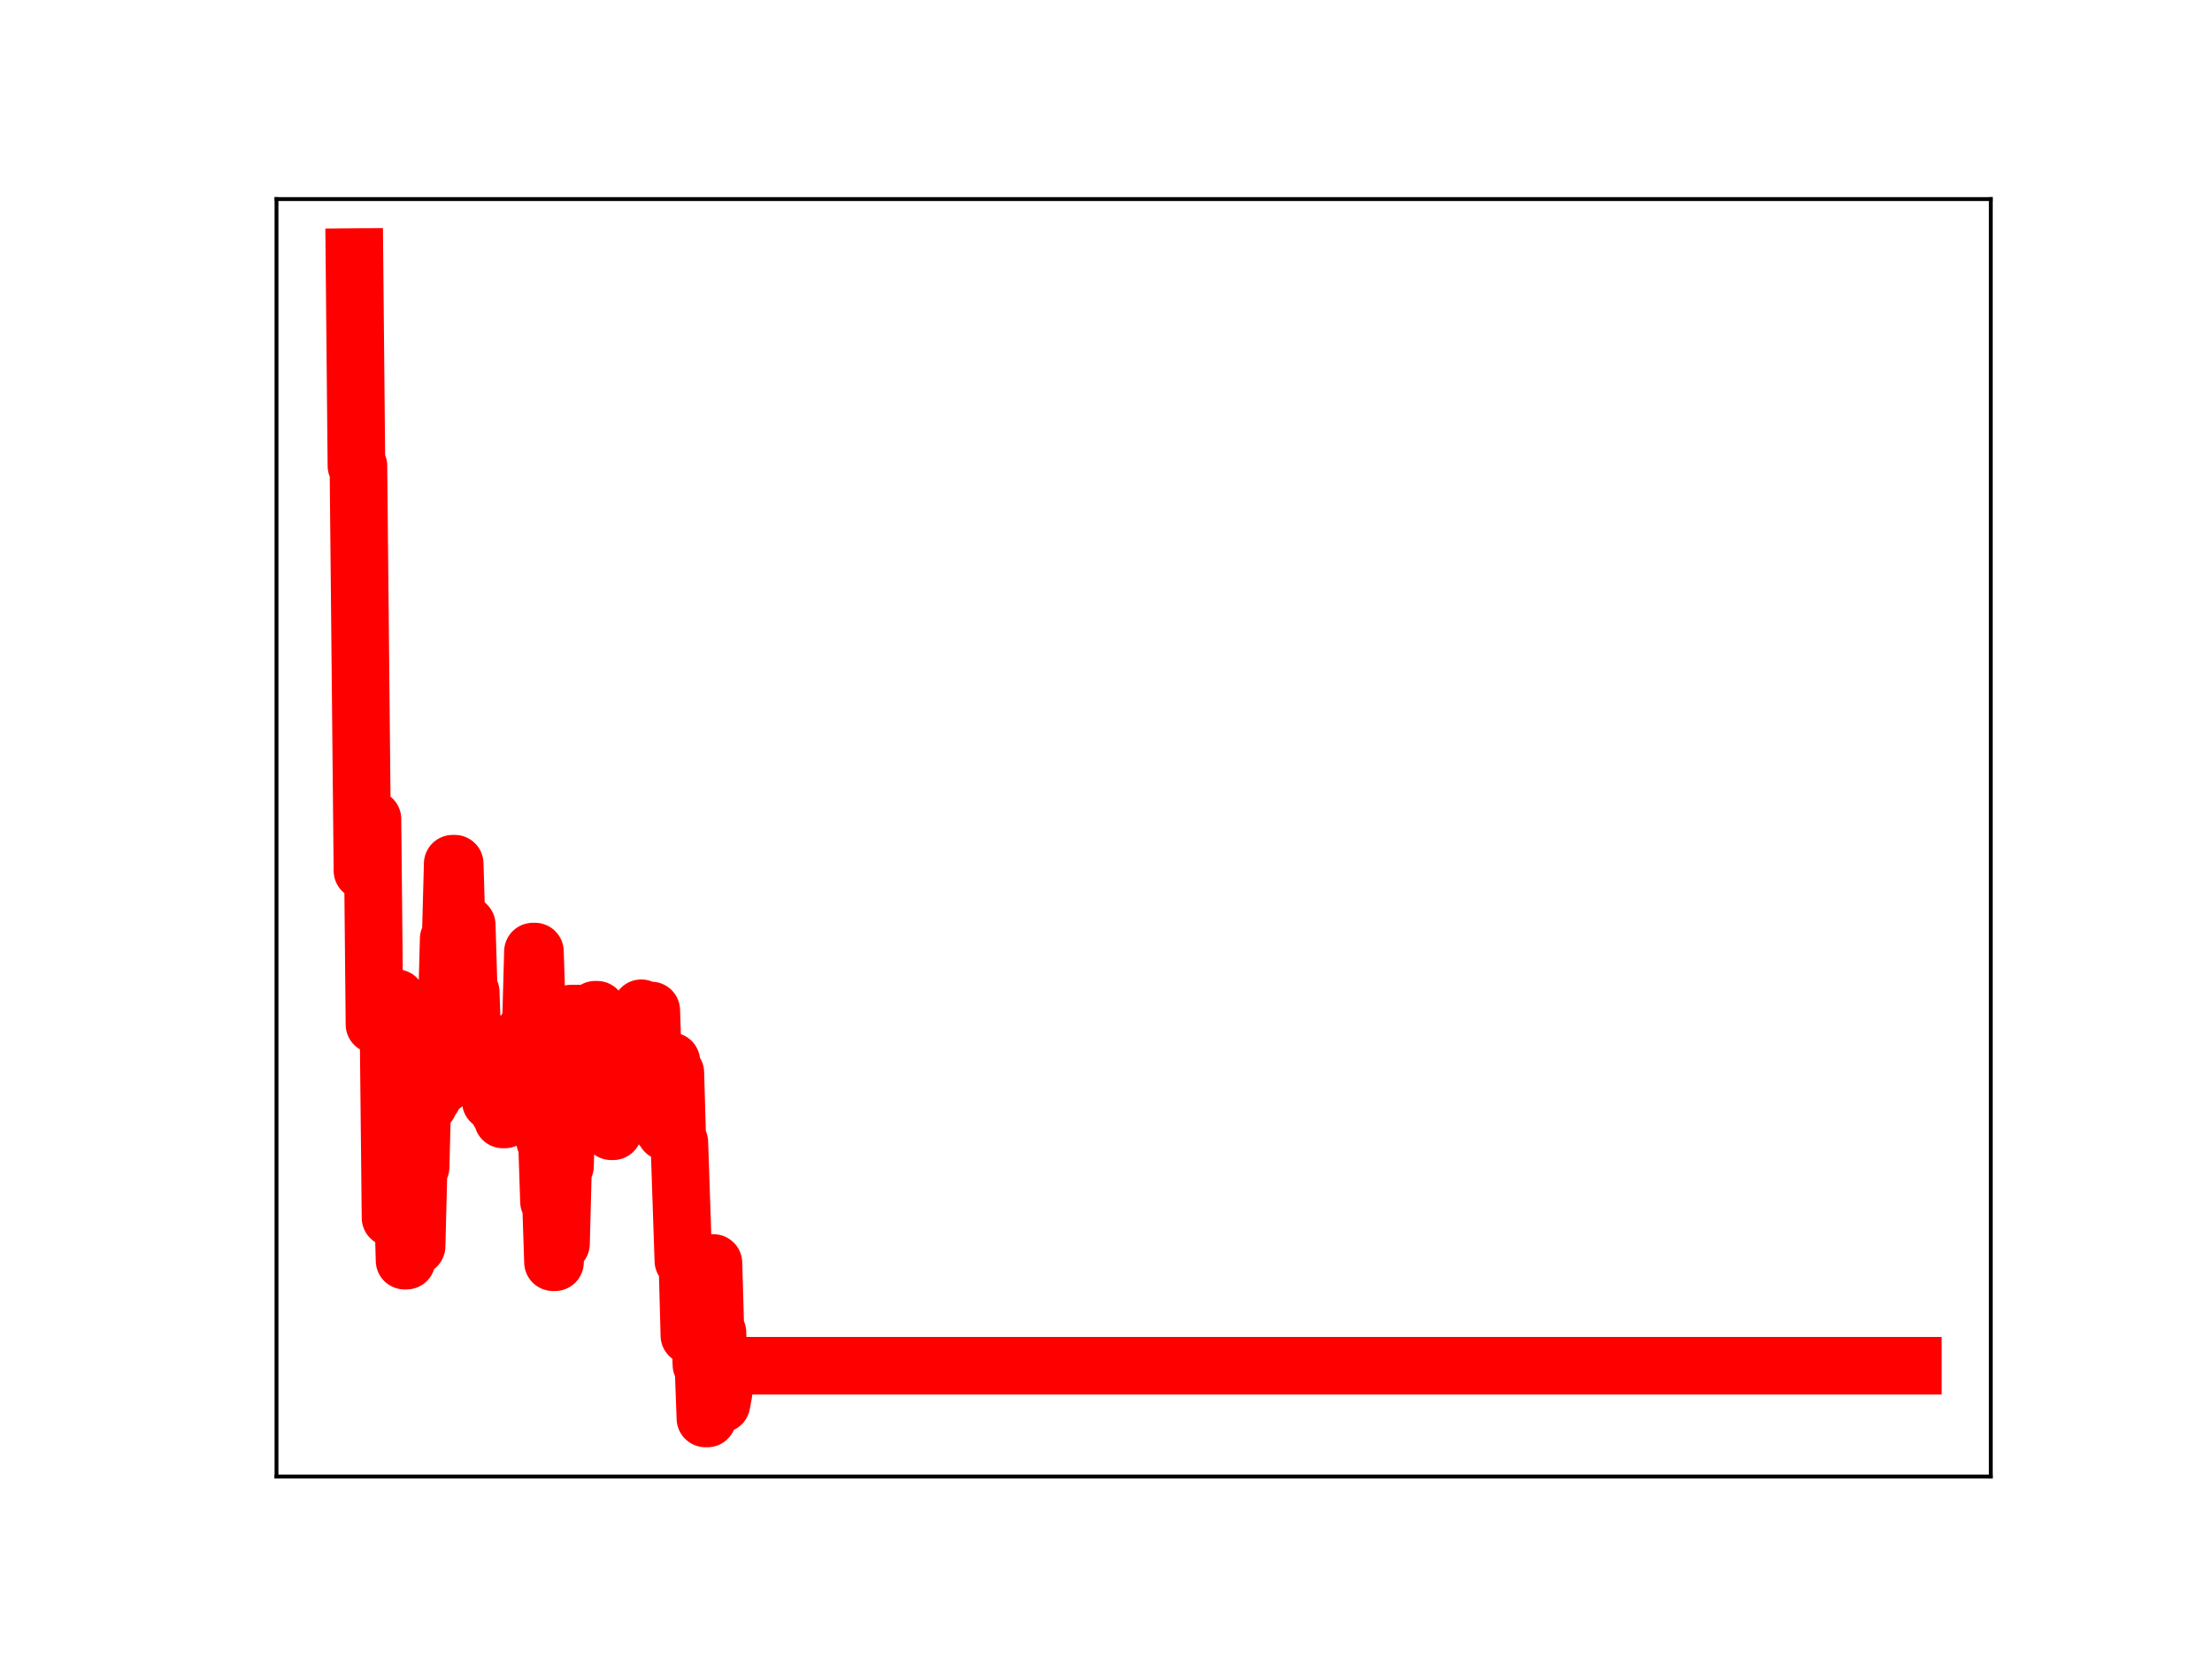 <?xml version="1.0" encoding="utf-8" standalone="no"?>
<!DOCTYPE svg PUBLIC "-//W3C//DTD SVG 1.1//EN"
  "http://www.w3.org/Graphics/SVG/1.1/DTD/svg11.dtd">
<!-- Created with matplotlib (https://matplotlib.org/) -->
<svg height="345.6pt" version="1.1" viewBox="0 0 460.8 345.6" width="460.8pt" xmlns="http://www.w3.org/2000/svg" xmlns:xlink="http://www.w3.org/1999/xlink">
 <defs>
  <style type="text/css">
*{stroke-linecap:butt;stroke-linejoin:round;}
  </style>
 </defs>
 <g id="figure_1">
  <g id="patch_1">
   <path d="M 0 345.6 
L 460.8 345.6 
L 460.8 0 
L 0 0 
z
" style="fill:#ffffff;"/>
  </g>
  <g id="axes_1">
   <g id="patch_2">
    <path d="M 57.6 307.584 
L 414.72 307.584 
L 414.72 41.472 
L 57.6 41.472 
z
" style="fill:#ffffff;"/>
   </g>
   <g id="line2d_1">
    <path clip-path="url(#pa99ac01649)" d="M 73.833 53.568 
L 74.251 97.047 
L 74.668 97.047 
L 75.504 181.392 
L 76.758 181.392 
L 77.175 170.633 
L 77.593 170.633 
L 78.011 213.421 
L 78.847 213.421 
L 79.265 208.398 
L 79.682 214.02 
L 80.936 214.02 
L 81.354 253.682 
L 81.772 253.682 
L 82.189 207.929 
L 82.607 207.929 
L 83.025 247.942 
L 83.861 247.942 
L 84.278 262.615 
L 84.696 262.615 
L 85.114 260.721 
L 85.532 260.721 
L 85.95 259.605 
L 86.785 259.605 
L 87.203 243.125 
L 87.621 243.125 
L 88.039 226.624 
L 88.875 226.624 
L 89.292 229.978 
L 89.71 228.567 
L 90.128 228.567 
L 90.546 212.862 
L 91.382 212.862 
L 91.799 226.068 
L 92.217 226.068 
L 92.635 211.357 
L 93.053 211.357 
L 93.471 195.572 
L 93.889 195.572 
L 94.306 179.926 
L 94.724 179.926 
L 95.56 207.758 
L 95.978 207.758 
L 96.396 192.681 
L 97.231 192.681 
L 97.649 206.705 
L 98.067 206.705 
L 98.485 219.763 
L 98.903 217.773 
L 101.827 217.814 
L 102.245 229.457 
L 103.499 229.457 
L 103.917 231.505 
L 104.334 231.505 
L 104.752 233.198 
L 105.17 233.198 
L 105.588 217.363 
L 106.841 217.363 
L 107.259 229.444 
L 107.677 229.083 
L 108.931 229.083 
L 109.348 230.146 
L 109.766 230.146 
L 110.184 213.352 
L 110.602 213.352 
L 111.02 198.232 
L 111.438 198.232 
L 111.855 210.844 
L 112.273 210.844 
L 112.691 223.495 
L 113.109 223.495 
L 113.527 237.624 
L 113.944 237.624 
L 114.362 250.314 
L 114.78 250.314 
L 115.198 262.943 
L 115.616 262.943 
L 116.034 246.407 
L 116.451 259.08 
L 116.869 259.08 
L 117.287 242.9 
L 117.705 242.9 
L 118.123 227.938 
L 118.541 227.938 
L 118.958 211.151 
L 122.719 211.151 
L 123.137 225.509 
L 123.555 225.509 
L 123.972 210.35 
L 124.39 210.35 
L 124.808 221.581 
L 125.226 221.581 
L 125.644 225.009 
L 126.062 225.009 
L 126.479 222.687 
L 126.897 222.687 
L 127.315 235.659 
L 127.733 235.659 
L 128.151 218.578 
L 128.569 218.578 
L 128.986 230.854 
L 129.822 230.854 
L 130.24 215.14 
L 130.658 215.14 
L 131.076 227.856 
L 131.493 227.856 
L 131.911 211.538 
L 132.329 211.538 
L 132.747 224.976 
L 133.165 224.976 
L 133.583 210.038 
L 134 211.426 
L 134.836 211.426 
L 135.254 210.502 
L 135.672 210.502 
L 136.09 223.178 
L 136.507 223.178 
L 136.925 221.371 
L 137.343 221.371 
L 137.761 234.652 
L 138.179 234.652 
L 138.597 235.759 
L 139.014 235.759 
L 139.432 221.093 
L 139.85 221.093 
L 140.268 223.467 
L 140.686 223.467 
L 141.103 237.959 
L 141.521 237.959 
L 142.357 262.637 
L 143.193 262.637 
L 143.61 278.21 
L 144.864 278.21 
L 145.282 272.459 
L 145.7 272.459 
L 146.117 284.296 
L 146.535 284.296 
L 146.953 295.488 
L 147.371 295.488 
L 147.789 278.55 
L 148.207 278.55 
L 148.624 263.109 
L 149.042 277.584 
L 149.46 277.584 
L 149.878 292.452 
L 150.296 292.452 
L 150.714 290.215 
L 151.131 284.503 
L 398.487 284.503 
L 398.487 284.503 
" style="fill:none;stroke:#ff0000;stroke-linecap:square;stroke-width:12;"/>
    <defs>
     <path d="M 0 3 
C 0.796 3 1.559 2.684 2.121 2.121 
C 2.684 1.559 3 0.796 3 0 
C 3 -0.796 2.684 -1.559 2.121 -2.121 
C 1.559 -2.684 0.796 -3 0 -3 
C -0.796 -3 -1.559 -2.684 -2.121 -2.121 
C -2.684 -1.559 -3 -0.796 -3 0 
C -3 0.796 -2.684 1.559 -2.121 2.121 
C -1.559 2.684 -0.796 3 0 3 
z
" id="mdee591d812" style="stroke:#ff0000;"/>
    </defs>
    <g clip-path="url(#pa99ac01649)">
     <use style="fill:#ff0000;stroke:#ff0000;" x="73.833" xlink:href="#mdee591d812" y="53.568"/>
     <use style="fill:#ff0000;stroke:#ff0000;" x="74.251" xlink:href="#mdee591d812" y="97.047"/>
     <use style="fill:#ff0000;stroke:#ff0000;" x="74.668" xlink:href="#mdee591d812" y="97.047"/>
     <use style="fill:#ff0000;stroke:#ff0000;" x="75.086" xlink:href="#mdee591d812" y="140.546"/>
     <use style="fill:#ff0000;stroke:#ff0000;" x="75.504" xlink:href="#mdee591d812" y="181.392"/>
     <use style="fill:#ff0000;stroke:#ff0000;" x="75.922" xlink:href="#mdee591d812" y="181.392"/>
     <use style="fill:#ff0000;stroke:#ff0000;" x="76.34" xlink:href="#mdee591d812" y="181.392"/>
     <use style="fill:#ff0000;stroke:#ff0000;" x="76.758" xlink:href="#mdee591d812" y="181.392"/>
     <use style="fill:#ff0000;stroke:#ff0000;" x="77.175" xlink:href="#mdee591d812" y="170.633"/>
     <use style="fill:#ff0000;stroke:#ff0000;" x="77.593" xlink:href="#mdee591d812" y="170.633"/>
     <use style="fill:#ff0000;stroke:#ff0000;" x="78.011" xlink:href="#mdee591d812" y="213.421"/>
     <use style="fill:#ff0000;stroke:#ff0000;" x="78.429" xlink:href="#mdee591d812" y="213.421"/>
     <use style="fill:#ff0000;stroke:#ff0000;" x="78.847" xlink:href="#mdee591d812" y="213.421"/>
     <use style="fill:#ff0000;stroke:#ff0000;" x="79.265" xlink:href="#mdee591d812" y="208.398"/>
     <use style="fill:#ff0000;stroke:#ff0000;" x="79.682" xlink:href="#mdee591d812" y="214.02"/>
     <use style="fill:#ff0000;stroke:#ff0000;" x="80.1" xlink:href="#mdee591d812" y="214.02"/>
     <use style="fill:#ff0000;stroke:#ff0000;" x="80.518" xlink:href="#mdee591d812" y="214.02"/>
     <use style="fill:#ff0000;stroke:#ff0000;" x="80.936" xlink:href="#mdee591d812" y="214.02"/>
     <use style="fill:#ff0000;stroke:#ff0000;" x="81.354" xlink:href="#mdee591d812" y="253.682"/>
     <use style="fill:#ff0000;stroke:#ff0000;" x="81.772" xlink:href="#mdee591d812" y="253.682"/>
     <use style="fill:#ff0000;stroke:#ff0000;" x="82.189" xlink:href="#mdee591d812" y="207.929"/>
     <use style="fill:#ff0000;stroke:#ff0000;" x="82.607" xlink:href="#mdee591d812" y="207.929"/>
     <use style="fill:#ff0000;stroke:#ff0000;" x="83.025" xlink:href="#mdee591d812" y="247.942"/>
     <use style="fill:#ff0000;stroke:#ff0000;" x="83.443" xlink:href="#mdee591d812" y="247.942"/>
     <use style="fill:#ff0000;stroke:#ff0000;" x="83.861" xlink:href="#mdee591d812" y="247.942"/>
     <use style="fill:#ff0000;stroke:#ff0000;" x="84.278" xlink:href="#mdee591d812" y="262.615"/>
     <use style="fill:#ff0000;stroke:#ff0000;" x="84.696" xlink:href="#mdee591d812" y="262.615"/>
     <use style="fill:#ff0000;stroke:#ff0000;" x="85.114" xlink:href="#mdee591d812" y="260.721"/>
     <use style="fill:#ff0000;stroke:#ff0000;" x="85.532" xlink:href="#mdee591d812" y="260.721"/>
     <use style="fill:#ff0000;stroke:#ff0000;" x="85.95" xlink:href="#mdee591d812" y="259.605"/>
     <use style="fill:#ff0000;stroke:#ff0000;" x="86.368" xlink:href="#mdee591d812" y="259.605"/>
     <use style="fill:#ff0000;stroke:#ff0000;" x="86.785" xlink:href="#mdee591d812" y="259.605"/>
     <use style="fill:#ff0000;stroke:#ff0000;" x="87.203" xlink:href="#mdee591d812" y="243.125"/>
     <use style="fill:#ff0000;stroke:#ff0000;" x="87.621" xlink:href="#mdee591d812" y="243.125"/>
     <use style="fill:#ff0000;stroke:#ff0000;" x="88.039" xlink:href="#mdee591d812" y="226.624"/>
     <use style="fill:#ff0000;stroke:#ff0000;" x="88.457" xlink:href="#mdee591d812" y="226.624"/>
     <use style="fill:#ff0000;stroke:#ff0000;" x="88.875" xlink:href="#mdee591d812" y="226.624"/>
     <use style="fill:#ff0000;stroke:#ff0000;" x="89.292" xlink:href="#mdee591d812" y="229.978"/>
     <use style="fill:#ff0000;stroke:#ff0000;" x="89.71" xlink:href="#mdee591d812" y="228.567"/>
     <use style="fill:#ff0000;stroke:#ff0000;" x="90.128" xlink:href="#mdee591d812" y="228.567"/>
     <use style="fill:#ff0000;stroke:#ff0000;" x="90.546" xlink:href="#mdee591d812" y="212.862"/>
     <use style="fill:#ff0000;stroke:#ff0000;" x="90.964" xlink:href="#mdee591d812" y="212.862"/>
     <use style="fill:#ff0000;stroke:#ff0000;" x="91.382" xlink:href="#mdee591d812" y="212.862"/>
     <use style="fill:#ff0000;stroke:#ff0000;" x="91.799" xlink:href="#mdee591d812" y="226.068"/>
     <use style="fill:#ff0000;stroke:#ff0000;" x="92.217" xlink:href="#mdee591d812" y="226.068"/>
     <use style="fill:#ff0000;stroke:#ff0000;" x="92.635" xlink:href="#mdee591d812" y="211.357"/>
     <use style="fill:#ff0000;stroke:#ff0000;" x="93.053" xlink:href="#mdee591d812" y="211.357"/>
     <use style="fill:#ff0000;stroke:#ff0000;" x="93.471" xlink:href="#mdee591d812" y="195.572"/>
     <use style="fill:#ff0000;stroke:#ff0000;" x="93.889" xlink:href="#mdee591d812" y="195.572"/>
     <use style="fill:#ff0000;stroke:#ff0000;" x="94.306" xlink:href="#mdee591d812" y="179.926"/>
     <use style="fill:#ff0000;stroke:#ff0000;" x="94.724" xlink:href="#mdee591d812" y="179.926"/>
     <use style="fill:#ff0000;stroke:#ff0000;" x="95.142" xlink:href="#mdee591d812" y="194.358"/>
     <use style="fill:#ff0000;stroke:#ff0000;" x="95.56" xlink:href="#mdee591d812" y="207.758"/>
     <use style="fill:#ff0000;stroke:#ff0000;" x="95.978" xlink:href="#mdee591d812" y="207.758"/>
     <use style="fill:#ff0000;stroke:#ff0000;" x="96.396" xlink:href="#mdee591d812" y="192.681"/>
     <use style="fill:#ff0000;stroke:#ff0000;" x="96.813" xlink:href="#mdee591d812" y="192.681"/>
     <use style="fill:#ff0000;stroke:#ff0000;" x="97.231" xlink:href="#mdee591d812" y="192.681"/>
     <use style="fill:#ff0000;stroke:#ff0000;" x="97.649" xlink:href="#mdee591d812" y="206.705"/>
     <use style="fill:#ff0000;stroke:#ff0000;" x="98.067" xlink:href="#mdee591d812" y="206.705"/>
     <use style="fill:#ff0000;stroke:#ff0000;" x="98.485" xlink:href="#mdee591d812" y="219.763"/>
     <use style="fill:#ff0000;stroke:#ff0000;" x="98.903" xlink:href="#mdee591d812" y="217.773"/>
     <use style="fill:#ff0000;stroke:#ff0000;" x="99.32" xlink:href="#mdee591d812" y="217.773"/>
     <use style="fill:#ff0000;stroke:#ff0000;" x="99.738" xlink:href="#mdee591d812" y="217.773"/>
     <use style="fill:#ff0000;stroke:#ff0000;" x="100.156" xlink:href="#mdee591d812" y="217.773"/>
     <use style="fill:#ff0000;stroke:#ff0000;" x="100.574" xlink:href="#mdee591d812" y="217.773"/>
     <use style="fill:#ff0000;stroke:#ff0000;" x="100.992" xlink:href="#mdee591d812" y="217.773"/>
     <use style="fill:#ff0000;stroke:#ff0000;" x="101.41" xlink:href="#mdee591d812" y="217.814"/>
     <use style="fill:#ff0000;stroke:#ff0000;" x="101.827" xlink:href="#mdee591d812" y="217.814"/>
     <use style="fill:#ff0000;stroke:#ff0000;" x="102.245" xlink:href="#mdee591d812" y="229.457"/>
     <use style="fill:#ff0000;stroke:#ff0000;" x="102.663" xlink:href="#mdee591d812" y="229.457"/>
     <use style="fill:#ff0000;stroke:#ff0000;" x="103.081" xlink:href="#mdee591d812" y="229.457"/>
     <use style="fill:#ff0000;stroke:#ff0000;" x="103.499" xlink:href="#mdee591d812" y="229.457"/>
     <use style="fill:#ff0000;stroke:#ff0000;" x="103.917" xlink:href="#mdee591d812" y="231.505"/>
     <use style="fill:#ff0000;stroke:#ff0000;" x="104.334" xlink:href="#mdee591d812" y="231.505"/>
     <use style="fill:#ff0000;stroke:#ff0000;" x="104.752" xlink:href="#mdee591d812" y="233.198"/>
     <use style="fill:#ff0000;stroke:#ff0000;" x="105.17" xlink:href="#mdee591d812" y="233.198"/>
     <use style="fill:#ff0000;stroke:#ff0000;" x="105.588" xlink:href="#mdee591d812" y="217.363"/>
     <use style="fill:#ff0000;stroke:#ff0000;" x="106.006" xlink:href="#mdee591d812" y="217.363"/>
     <use style="fill:#ff0000;stroke:#ff0000;" x="106.424" xlink:href="#mdee591d812" y="217.363"/>
     <use style="fill:#ff0000;stroke:#ff0000;" x="106.841" xlink:href="#mdee591d812" y="217.363"/>
     <use style="fill:#ff0000;stroke:#ff0000;" x="107.259" xlink:href="#mdee591d812" y="229.444"/>
     <use style="fill:#ff0000;stroke:#ff0000;" x="107.677" xlink:href="#mdee591d812" y="229.083"/>
     <use style="fill:#ff0000;stroke:#ff0000;" x="108.095" xlink:href="#mdee591d812" y="229.083"/>
     <use style="fill:#ff0000;stroke:#ff0000;" x="108.513" xlink:href="#mdee591d812" y="229.083"/>
     <use style="fill:#ff0000;stroke:#ff0000;" x="108.931" xlink:href="#mdee591d812" y="229.083"/>
     <use style="fill:#ff0000;stroke:#ff0000;" x="109.348" xlink:href="#mdee591d812" y="230.146"/>
     <use style="fill:#ff0000;stroke:#ff0000;" x="109.766" xlink:href="#mdee591d812" y="230.146"/>
     <use style="fill:#ff0000;stroke:#ff0000;" x="110.184" xlink:href="#mdee591d812" y="213.352"/>
     <use style="fill:#ff0000;stroke:#ff0000;" x="110.602" xlink:href="#mdee591d812" y="213.352"/>
     <use style="fill:#ff0000;stroke:#ff0000;" x="111.02" xlink:href="#mdee591d812" y="198.232"/>
     <use style="fill:#ff0000;stroke:#ff0000;" x="111.438" xlink:href="#mdee591d812" y="198.232"/>
     <use style="fill:#ff0000;stroke:#ff0000;" x="111.855" xlink:href="#mdee591d812" y="210.844"/>
     <use style="fill:#ff0000;stroke:#ff0000;" x="112.273" xlink:href="#mdee591d812" y="210.844"/>
     <use style="fill:#ff0000;stroke:#ff0000;" x="112.691" xlink:href="#mdee591d812" y="223.495"/>
     <use style="fill:#ff0000;stroke:#ff0000;" x="113.109" xlink:href="#mdee591d812" y="223.495"/>
     <use style="fill:#ff0000;stroke:#ff0000;" x="113.527" xlink:href="#mdee591d812" y="237.624"/>
     <use style="fill:#ff0000;stroke:#ff0000;" x="113.944" xlink:href="#mdee591d812" y="237.624"/>
     <use style="fill:#ff0000;stroke:#ff0000;" x="114.362" xlink:href="#mdee591d812" y="250.314"/>
     <use style="fill:#ff0000;stroke:#ff0000;" x="114.78" xlink:href="#mdee591d812" y="250.314"/>
     <use style="fill:#ff0000;stroke:#ff0000;" x="115.198" xlink:href="#mdee591d812" y="262.943"/>
     <use style="fill:#ff0000;stroke:#ff0000;" x="115.616" xlink:href="#mdee591d812" y="262.943"/>
     <use style="fill:#ff0000;stroke:#ff0000;" x="116.034" xlink:href="#mdee591d812" y="246.407"/>
     <use style="fill:#ff0000;stroke:#ff0000;" x="116.451" xlink:href="#mdee591d812" y="259.08"/>
     <use style="fill:#ff0000;stroke:#ff0000;" x="116.869" xlink:href="#mdee591d812" y="259.08"/>
     <use style="fill:#ff0000;stroke:#ff0000;" x="117.287" xlink:href="#mdee591d812" y="242.9"/>
     <use style="fill:#ff0000;stroke:#ff0000;" x="117.705" xlink:href="#mdee591d812" y="242.9"/>
     <use style="fill:#ff0000;stroke:#ff0000;" x="118.123" xlink:href="#mdee591d812" y="227.938"/>
     <use style="fill:#ff0000;stroke:#ff0000;" x="118.541" xlink:href="#mdee591d812" y="227.938"/>
     <use style="fill:#ff0000;stroke:#ff0000;" x="118.958" xlink:href="#mdee591d812" y="211.151"/>
     <use style="fill:#ff0000;stroke:#ff0000;" x="119.376" xlink:href="#mdee591d812" y="211.151"/>
     <use style="fill:#ff0000;stroke:#ff0000;" x="119.794" xlink:href="#mdee591d812" y="211.151"/>
     <use style="fill:#ff0000;stroke:#ff0000;" x="120.212" xlink:href="#mdee591d812" y="211.151"/>
     <use style="fill:#ff0000;stroke:#ff0000;" x="120.63" xlink:href="#mdee591d812" y="211.151"/>
     <use style="fill:#ff0000;stroke:#ff0000;" x="121.048" xlink:href="#mdee591d812" y="211.151"/>
     <use style="fill:#ff0000;stroke:#ff0000;" x="121.465" xlink:href="#mdee591d812" y="211.151"/>
     <use style="fill:#ff0000;stroke:#ff0000;" x="121.883" xlink:href="#mdee591d812" y="211.151"/>
     <use style="fill:#ff0000;stroke:#ff0000;" x="122.301" xlink:href="#mdee591d812" y="211.151"/>
     <use style="fill:#ff0000;stroke:#ff0000;" x="122.719" xlink:href="#mdee591d812" y="211.151"/>
     <use style="fill:#ff0000;stroke:#ff0000;" x="123.137" xlink:href="#mdee591d812" y="225.509"/>
     <use style="fill:#ff0000;stroke:#ff0000;" x="123.555" xlink:href="#mdee591d812" y="225.509"/>
     <use style="fill:#ff0000;stroke:#ff0000;" x="123.972" xlink:href="#mdee591d812" y="210.35"/>
     <use style="fill:#ff0000;stroke:#ff0000;" x="124.39" xlink:href="#mdee591d812" y="210.35"/>
     <use style="fill:#ff0000;stroke:#ff0000;" x="124.808" xlink:href="#mdee591d812" y="221.581"/>
     <use style="fill:#ff0000;stroke:#ff0000;" x="125.226" xlink:href="#mdee591d812" y="221.581"/>
     <use style="fill:#ff0000;stroke:#ff0000;" x="125.644" xlink:href="#mdee591d812" y="225.009"/>
     <use style="fill:#ff0000;stroke:#ff0000;" x="126.062" xlink:href="#mdee591d812" y="225.009"/>
     <use style="fill:#ff0000;stroke:#ff0000;" x="126.479" xlink:href="#mdee591d812" y="222.687"/>
     <use style="fill:#ff0000;stroke:#ff0000;" x="126.897" xlink:href="#mdee591d812" y="222.687"/>
     <use style="fill:#ff0000;stroke:#ff0000;" x="127.315" xlink:href="#mdee591d812" y="235.659"/>
     <use style="fill:#ff0000;stroke:#ff0000;" x="127.733" xlink:href="#mdee591d812" y="235.659"/>
     <use style="fill:#ff0000;stroke:#ff0000;" x="128.151" xlink:href="#mdee591d812" y="218.578"/>
     <use style="fill:#ff0000;stroke:#ff0000;" x="128.569" xlink:href="#mdee591d812" y="218.578"/>
     <use style="fill:#ff0000;stroke:#ff0000;" x="128.986" xlink:href="#mdee591d812" y="230.854"/>
     <use style="fill:#ff0000;stroke:#ff0000;" x="129.404" xlink:href="#mdee591d812" y="230.854"/>
     <use style="fill:#ff0000;stroke:#ff0000;" x="129.822" xlink:href="#mdee591d812" y="230.854"/>
     <use style="fill:#ff0000;stroke:#ff0000;" x="130.24" xlink:href="#mdee591d812" y="215.14"/>
     <use style="fill:#ff0000;stroke:#ff0000;" x="130.658" xlink:href="#mdee591d812" y="215.14"/>
     <use style="fill:#ff0000;stroke:#ff0000;" x="131.076" xlink:href="#mdee591d812" y="227.856"/>
     <use style="fill:#ff0000;stroke:#ff0000;" x="131.493" xlink:href="#mdee591d812" y="227.856"/>
     <use style="fill:#ff0000;stroke:#ff0000;" x="131.911" xlink:href="#mdee591d812" y="211.538"/>
     <use style="fill:#ff0000;stroke:#ff0000;" x="132.329" xlink:href="#mdee591d812" y="211.538"/>
     <use style="fill:#ff0000;stroke:#ff0000;" x="132.747" xlink:href="#mdee591d812" y="224.976"/>
     <use style="fill:#ff0000;stroke:#ff0000;" x="133.165" xlink:href="#mdee591d812" y="224.976"/>
     <use style="fill:#ff0000;stroke:#ff0000;" x="133.583" xlink:href="#mdee591d812" y="210.038"/>
     <use style="fill:#ff0000;stroke:#ff0000;" x="134" xlink:href="#mdee591d812" y="211.426"/>
     <use style="fill:#ff0000;stroke:#ff0000;" x="134.418" xlink:href="#mdee591d812" y="211.426"/>
     <use style="fill:#ff0000;stroke:#ff0000;" x="134.836" xlink:href="#mdee591d812" y="211.426"/>
     <use style="fill:#ff0000;stroke:#ff0000;" x="135.254" xlink:href="#mdee591d812" y="210.502"/>
     <use style="fill:#ff0000;stroke:#ff0000;" x="135.672" xlink:href="#mdee591d812" y="210.502"/>
     <use style="fill:#ff0000;stroke:#ff0000;" x="136.09" xlink:href="#mdee591d812" y="223.178"/>
     <use style="fill:#ff0000;stroke:#ff0000;" x="136.507" xlink:href="#mdee591d812" y="223.178"/>
     <use style="fill:#ff0000;stroke:#ff0000;" x="136.925" xlink:href="#mdee591d812" y="221.371"/>
     <use style="fill:#ff0000;stroke:#ff0000;" x="137.343" xlink:href="#mdee591d812" y="221.371"/>
     <use style="fill:#ff0000;stroke:#ff0000;" x="137.761" xlink:href="#mdee591d812" y="234.652"/>
     <use style="fill:#ff0000;stroke:#ff0000;" x="138.179" xlink:href="#mdee591d812" y="234.652"/>
     <use style="fill:#ff0000;stroke:#ff0000;" x="138.597" xlink:href="#mdee591d812" y="235.759"/>
     <use style="fill:#ff0000;stroke:#ff0000;" x="139.014" xlink:href="#mdee591d812" y="235.759"/>
     <use style="fill:#ff0000;stroke:#ff0000;" x="139.432" xlink:href="#mdee591d812" y="221.093"/>
     <use style="fill:#ff0000;stroke:#ff0000;" x="139.85" xlink:href="#mdee591d812" y="221.093"/>
     <use style="fill:#ff0000;stroke:#ff0000;" x="140.268" xlink:href="#mdee591d812" y="223.467"/>
     <use style="fill:#ff0000;stroke:#ff0000;" x="140.686" xlink:href="#mdee591d812" y="223.467"/>
     <use style="fill:#ff0000;stroke:#ff0000;" x="141.103" xlink:href="#mdee591d812" y="237.959"/>
     <use style="fill:#ff0000;stroke:#ff0000;" x="141.521" xlink:href="#mdee591d812" y="237.959"/>
     <use style="fill:#ff0000;stroke:#ff0000;" x="141.939" xlink:href="#mdee591d812" y="249.715"/>
     <use style="fill:#ff0000;stroke:#ff0000;" x="142.357" xlink:href="#mdee591d812" y="262.637"/>
     <use style="fill:#ff0000;stroke:#ff0000;" x="142.775" xlink:href="#mdee591d812" y="262.637"/>
     <use style="fill:#ff0000;stroke:#ff0000;" x="143.193" xlink:href="#mdee591d812" y="262.637"/>
     <use style="fill:#ff0000;stroke:#ff0000;" x="143.61" xlink:href="#mdee591d812" y="278.21"/>
     <use style="fill:#ff0000;stroke:#ff0000;" x="144.028" xlink:href="#mdee591d812" y="278.21"/>
     <use style="fill:#ff0000;stroke:#ff0000;" x="144.446" xlink:href="#mdee591d812" y="278.21"/>
     <use style="fill:#ff0000;stroke:#ff0000;" x="144.864" xlink:href="#mdee591d812" y="278.21"/>
     <use style="fill:#ff0000;stroke:#ff0000;" x="145.282" xlink:href="#mdee591d812" y="272.459"/>
     <use style="fill:#ff0000;stroke:#ff0000;" x="145.7" xlink:href="#mdee591d812" y="272.459"/>
     <use style="fill:#ff0000;stroke:#ff0000;" x="146.117" xlink:href="#mdee591d812" y="284.296"/>
     <use style="fill:#ff0000;stroke:#ff0000;" x="146.535" xlink:href="#mdee591d812" y="284.296"/>
     <use style="fill:#ff0000;stroke:#ff0000;" x="146.953" xlink:href="#mdee591d812" y="295.488"/>
     <use style="fill:#ff0000;stroke:#ff0000;" x="147.371" xlink:href="#mdee591d812" y="295.488"/>
     <use style="fill:#ff0000;stroke:#ff0000;" x="147.789" xlink:href="#mdee591d812" y="278.55"/>
     <use style="fill:#ff0000;stroke:#ff0000;" x="148.207" xlink:href="#mdee591d812" y="278.55"/>
     <use style="fill:#ff0000;stroke:#ff0000;" x="148.624" xlink:href="#mdee591d812" y="263.109"/>
     <use style="fill:#ff0000;stroke:#ff0000;" x="149.042" xlink:href="#mdee591d812" y="277.584"/>
     <use style="fill:#ff0000;stroke:#ff0000;" x="149.46" xlink:href="#mdee591d812" y="277.584"/>
     <use style="fill:#ff0000;stroke:#ff0000;" x="149.878" xlink:href="#mdee591d812" y="292.452"/>
     <use style="fill:#ff0000;stroke:#ff0000;" x="150.296" xlink:href="#mdee591d812" y="292.452"/>
     <use style="fill:#ff0000;stroke:#ff0000;" x="150.714" xlink:href="#mdee591d812" y="290.215"/>
     <use style="fill:#ff0000;stroke:#ff0000;" x="151.131" xlink:href="#mdee591d812" y="284.503"/>
     <use style="fill:#ff0000;stroke:#ff0000;" x="151.549" xlink:href="#mdee591d812" y="284.503"/>
     <use style="fill:#ff0000;stroke:#ff0000;" x="151.967" xlink:href="#mdee591d812" y="284.503"/>
     <use style="fill:#ff0000;stroke:#ff0000;" x="152.385" xlink:href="#mdee591d812" y="284.503"/>
     <use style="fill:#ff0000;stroke:#ff0000;" x="152.803" xlink:href="#mdee591d812" y="284.503"/>
     <use style="fill:#ff0000;stroke:#ff0000;" x="153.221" xlink:href="#mdee591d812" y="284.503"/>
     <use style="fill:#ff0000;stroke:#ff0000;" x="153.638" xlink:href="#mdee591d812" y="284.503"/>
     <use style="fill:#ff0000;stroke:#ff0000;" x="154.056" xlink:href="#mdee591d812" y="284.503"/>
     <use style="fill:#ff0000;stroke:#ff0000;" x="154.474" xlink:href="#mdee591d812" y="284.503"/>
     <use style="fill:#ff0000;stroke:#ff0000;" x="154.892" xlink:href="#mdee591d812" y="284.503"/>
     <use style="fill:#ff0000;stroke:#ff0000;" x="155.31" xlink:href="#mdee591d812" y="284.503"/>
     <use style="fill:#ff0000;stroke:#ff0000;" x="155.728" xlink:href="#mdee591d812" y="284.503"/>
     <use style="fill:#ff0000;stroke:#ff0000;" x="156.145" xlink:href="#mdee591d812" y="284.503"/>
     <use style="fill:#ff0000;stroke:#ff0000;" x="156.563" xlink:href="#mdee591d812" y="284.503"/>
     <use style="fill:#ff0000;stroke:#ff0000;" x="156.981" xlink:href="#mdee591d812" y="284.503"/>
     <use style="fill:#ff0000;stroke:#ff0000;" x="157.399" xlink:href="#mdee591d812" y="284.503"/>
     <use style="fill:#ff0000;stroke:#ff0000;" x="157.817" xlink:href="#mdee591d812" y="284.503"/>
     <use style="fill:#ff0000;stroke:#ff0000;" x="158.235" xlink:href="#mdee591d812" y="284.503"/>
     <use style="fill:#ff0000;stroke:#ff0000;" x="158.652" xlink:href="#mdee591d812" y="284.503"/>
     <use style="fill:#ff0000;stroke:#ff0000;" x="159.07" xlink:href="#mdee591d812" y="284.503"/>
     <use style="fill:#ff0000;stroke:#ff0000;" x="159.488" xlink:href="#mdee591d812" y="284.503"/>
     <use style="fill:#ff0000;stroke:#ff0000;" x="159.906" xlink:href="#mdee591d812" y="284.503"/>
     <use style="fill:#ff0000;stroke:#ff0000;" x="160.324" xlink:href="#mdee591d812" y="284.503"/>
     <use style="fill:#ff0000;stroke:#ff0000;" x="160.742" xlink:href="#mdee591d812" y="284.503"/>
     <use style="fill:#ff0000;stroke:#ff0000;" x="161.159" xlink:href="#mdee591d812" y="284.503"/>
     <use style="fill:#ff0000;stroke:#ff0000;" x="161.577" xlink:href="#mdee591d812" y="284.503"/>
     <use style="fill:#ff0000;stroke:#ff0000;" x="161.995" xlink:href="#mdee591d812" y="284.503"/>
     <use style="fill:#ff0000;stroke:#ff0000;" x="162.413" xlink:href="#mdee591d812" y="284.503"/>
     <use style="fill:#ff0000;stroke:#ff0000;" x="162.831" xlink:href="#mdee591d812" y="284.503"/>
     <use style="fill:#ff0000;stroke:#ff0000;" x="163.249" xlink:href="#mdee591d812" y="284.503"/>
     <use style="fill:#ff0000;stroke:#ff0000;" x="163.666" xlink:href="#mdee591d812" y="284.503"/>
     <use style="fill:#ff0000;stroke:#ff0000;" x="164.084" xlink:href="#mdee591d812" y="284.503"/>
     <use style="fill:#ff0000;stroke:#ff0000;" x="164.502" xlink:href="#mdee591d812" y="284.503"/>
     <use style="fill:#ff0000;stroke:#ff0000;" x="164.92" xlink:href="#mdee591d812" y="284.503"/>
     <use style="fill:#ff0000;stroke:#ff0000;" x="165.338" xlink:href="#mdee591d812" y="284.503"/>
     <use style="fill:#ff0000;stroke:#ff0000;" x="165.756" xlink:href="#mdee591d812" y="284.503"/>
     <use style="fill:#ff0000;stroke:#ff0000;" x="166.173" xlink:href="#mdee591d812" y="284.503"/>
     <use style="fill:#ff0000;stroke:#ff0000;" x="166.591" xlink:href="#mdee591d812" y="284.503"/>
     <use style="fill:#ff0000;stroke:#ff0000;" x="167.009" xlink:href="#mdee591d812" y="284.503"/>
     <use style="fill:#ff0000;stroke:#ff0000;" x="167.427" xlink:href="#mdee591d812" y="284.503"/>
     <use style="fill:#ff0000;stroke:#ff0000;" x="167.845" xlink:href="#mdee591d812" y="284.503"/>
     <use style="fill:#ff0000;stroke:#ff0000;" x="168.262" xlink:href="#mdee591d812" y="284.503"/>
     <use style="fill:#ff0000;stroke:#ff0000;" x="168.68" xlink:href="#mdee591d812" y="284.503"/>
     <use style="fill:#ff0000;stroke:#ff0000;" x="169.098" xlink:href="#mdee591d812" y="284.503"/>
     <use style="fill:#ff0000;stroke:#ff0000;" x="169.516" xlink:href="#mdee591d812" y="284.503"/>
     <use style="fill:#ff0000;stroke:#ff0000;" x="169.934" xlink:href="#mdee591d812" y="284.503"/>
     <use style="fill:#ff0000;stroke:#ff0000;" x="170.352" xlink:href="#mdee591d812" y="284.503"/>
     <use style="fill:#ff0000;stroke:#ff0000;" x="170.769" xlink:href="#mdee591d812" y="284.503"/>
     <use style="fill:#ff0000;stroke:#ff0000;" x="171.187" xlink:href="#mdee591d812" y="284.503"/>
     <use style="fill:#ff0000;stroke:#ff0000;" x="171.605" xlink:href="#mdee591d812" y="284.503"/>
     <use style="fill:#ff0000;stroke:#ff0000;" x="172.023" xlink:href="#mdee591d812" y="284.503"/>
     <use style="fill:#ff0000;stroke:#ff0000;" x="172.441" xlink:href="#mdee591d812" y="284.503"/>
     <use style="fill:#ff0000;stroke:#ff0000;" x="172.859" xlink:href="#mdee591d812" y="284.503"/>
     <use style="fill:#ff0000;stroke:#ff0000;" x="173.276" xlink:href="#mdee591d812" y="284.503"/>
     <use style="fill:#ff0000;stroke:#ff0000;" x="173.694" xlink:href="#mdee591d812" y="284.503"/>
     <use style="fill:#ff0000;stroke:#ff0000;" x="174.112" xlink:href="#mdee591d812" y="284.503"/>
     <use style="fill:#ff0000;stroke:#ff0000;" x="174.53" xlink:href="#mdee591d812" y="284.503"/>
     <use style="fill:#ff0000;stroke:#ff0000;" x="174.948" xlink:href="#mdee591d812" y="284.503"/>
     <use style="fill:#ff0000;stroke:#ff0000;" x="175.366" xlink:href="#mdee591d812" y="284.503"/>
     <use style="fill:#ff0000;stroke:#ff0000;" x="175.783" xlink:href="#mdee591d812" y="284.503"/>
     <use style="fill:#ff0000;stroke:#ff0000;" x="176.201" xlink:href="#mdee591d812" y="284.503"/>
     <use style="fill:#ff0000;stroke:#ff0000;" x="176.619" xlink:href="#mdee591d812" y="284.503"/>
     <use style="fill:#ff0000;stroke:#ff0000;" x="177.037" xlink:href="#mdee591d812" y="284.503"/>
     <use style="fill:#ff0000;stroke:#ff0000;" x="177.455" xlink:href="#mdee591d812" y="284.503"/>
     <use style="fill:#ff0000;stroke:#ff0000;" x="177.873" xlink:href="#mdee591d812" y="284.503"/>
     <use style="fill:#ff0000;stroke:#ff0000;" x="178.29" xlink:href="#mdee591d812" y="284.503"/>
     <use style="fill:#ff0000;stroke:#ff0000;" x="178.708" xlink:href="#mdee591d812" y="284.503"/>
     <use style="fill:#ff0000;stroke:#ff0000;" x="179.126" xlink:href="#mdee591d812" y="284.503"/>
     <use style="fill:#ff0000;stroke:#ff0000;" x="179.544" xlink:href="#mdee591d812" y="284.503"/>
     <use style="fill:#ff0000;stroke:#ff0000;" x="179.962" xlink:href="#mdee591d812" y="284.503"/>
     <use style="fill:#ff0000;stroke:#ff0000;" x="180.38" xlink:href="#mdee591d812" y="284.503"/>
     <use style="fill:#ff0000;stroke:#ff0000;" x="180.797" xlink:href="#mdee591d812" y="284.503"/>
     <use style="fill:#ff0000;stroke:#ff0000;" x="181.215" xlink:href="#mdee591d812" y="284.503"/>
     <use style="fill:#ff0000;stroke:#ff0000;" x="181.633" xlink:href="#mdee591d812" y="284.503"/>
     <use style="fill:#ff0000;stroke:#ff0000;" x="182.051" xlink:href="#mdee591d812" y="284.503"/>
     <use style="fill:#ff0000;stroke:#ff0000;" x="182.469" xlink:href="#mdee591d812" y="284.503"/>
     <use style="fill:#ff0000;stroke:#ff0000;" x="182.887" xlink:href="#mdee591d812" y="284.503"/>
     <use style="fill:#ff0000;stroke:#ff0000;" x="183.304" xlink:href="#mdee591d812" y="284.503"/>
     <use style="fill:#ff0000;stroke:#ff0000;" x="183.722" xlink:href="#mdee591d812" y="284.503"/>
     <use style="fill:#ff0000;stroke:#ff0000;" x="184.14" xlink:href="#mdee591d812" y="284.503"/>
     <use style="fill:#ff0000;stroke:#ff0000;" x="184.558" xlink:href="#mdee591d812" y="284.503"/>
     <use style="fill:#ff0000;stroke:#ff0000;" x="184.976" xlink:href="#mdee591d812" y="284.503"/>
     <use style="fill:#ff0000;stroke:#ff0000;" x="185.394" xlink:href="#mdee591d812" y="284.503"/>
     <use style="fill:#ff0000;stroke:#ff0000;" x="185.811" xlink:href="#mdee591d812" y="284.503"/>
     <use style="fill:#ff0000;stroke:#ff0000;" x="186.229" xlink:href="#mdee591d812" y="284.503"/>
     <use style="fill:#ff0000;stroke:#ff0000;" x="186.647" xlink:href="#mdee591d812" y="284.503"/>
     <use style="fill:#ff0000;stroke:#ff0000;" x="187.065" xlink:href="#mdee591d812" y="284.503"/>
     <use style="fill:#ff0000;stroke:#ff0000;" x="187.483" xlink:href="#mdee591d812" y="284.503"/>
     <use style="fill:#ff0000;stroke:#ff0000;" x="187.901" xlink:href="#mdee591d812" y="284.503"/>
     <use style="fill:#ff0000;stroke:#ff0000;" x="188.318" xlink:href="#mdee591d812" y="284.503"/>
     <use style="fill:#ff0000;stroke:#ff0000;" x="188.736" xlink:href="#mdee591d812" y="284.503"/>
     <use style="fill:#ff0000;stroke:#ff0000;" x="189.154" xlink:href="#mdee591d812" y="284.503"/>
     <use style="fill:#ff0000;stroke:#ff0000;" x="189.572" xlink:href="#mdee591d812" y="284.503"/>
     <use style="fill:#ff0000;stroke:#ff0000;" x="189.99" xlink:href="#mdee591d812" y="284.503"/>
     <use style="fill:#ff0000;stroke:#ff0000;" x="190.408" xlink:href="#mdee591d812" y="284.503"/>
     <use style="fill:#ff0000;stroke:#ff0000;" x="190.825" xlink:href="#mdee591d812" y="284.503"/>
     <use style="fill:#ff0000;stroke:#ff0000;" x="191.243" xlink:href="#mdee591d812" y="284.503"/>
     <use style="fill:#ff0000;stroke:#ff0000;" x="191.661" xlink:href="#mdee591d812" y="284.503"/>
     <use style="fill:#ff0000;stroke:#ff0000;" x="192.079" xlink:href="#mdee591d812" y="284.503"/>
     <use style="fill:#ff0000;stroke:#ff0000;" x="192.497" xlink:href="#mdee591d812" y="284.503"/>
     <use style="fill:#ff0000;stroke:#ff0000;" x="192.915" xlink:href="#mdee591d812" y="284.503"/>
     <use style="fill:#ff0000;stroke:#ff0000;" x="193.332" xlink:href="#mdee591d812" y="284.503"/>
     <use style="fill:#ff0000;stroke:#ff0000;" x="193.75" xlink:href="#mdee591d812" y="284.503"/>
     <use style="fill:#ff0000;stroke:#ff0000;" x="194.168" xlink:href="#mdee591d812" y="284.503"/>
     <use style="fill:#ff0000;stroke:#ff0000;" x="194.586" xlink:href="#mdee591d812" y="284.503"/>
     <use style="fill:#ff0000;stroke:#ff0000;" x="195.004" xlink:href="#mdee591d812" y="284.503"/>
     <use style="fill:#ff0000;stroke:#ff0000;" x="195.421" xlink:href="#mdee591d812" y="284.503"/>
     <use style="fill:#ff0000;stroke:#ff0000;" x="195.839" xlink:href="#mdee591d812" y="284.503"/>
     <use style="fill:#ff0000;stroke:#ff0000;" x="196.257" xlink:href="#mdee591d812" y="284.503"/>
     <use style="fill:#ff0000;stroke:#ff0000;" x="196.675" xlink:href="#mdee591d812" y="284.503"/>
     <use style="fill:#ff0000;stroke:#ff0000;" x="197.093" xlink:href="#mdee591d812" y="284.503"/>
     <use style="fill:#ff0000;stroke:#ff0000;" x="197.511" xlink:href="#mdee591d812" y="284.503"/>
     <use style="fill:#ff0000;stroke:#ff0000;" x="197.928" xlink:href="#mdee591d812" y="284.503"/>
     <use style="fill:#ff0000;stroke:#ff0000;" x="198.346" xlink:href="#mdee591d812" y="284.503"/>
     <use style="fill:#ff0000;stroke:#ff0000;" x="198.764" xlink:href="#mdee591d812" y="284.503"/>
     <use style="fill:#ff0000;stroke:#ff0000;" x="199.182" xlink:href="#mdee591d812" y="284.503"/>
     <use style="fill:#ff0000;stroke:#ff0000;" x="199.6" xlink:href="#mdee591d812" y="284.503"/>
     <use style="fill:#ff0000;stroke:#ff0000;" x="200.018" xlink:href="#mdee591d812" y="284.503"/>
     <use style="fill:#ff0000;stroke:#ff0000;" x="200.435" xlink:href="#mdee591d812" y="284.503"/>
     <use style="fill:#ff0000;stroke:#ff0000;" x="200.853" xlink:href="#mdee591d812" y="284.503"/>
     <use style="fill:#ff0000;stroke:#ff0000;" x="201.271" xlink:href="#mdee591d812" y="284.503"/>
     <use style="fill:#ff0000;stroke:#ff0000;" x="201.689" xlink:href="#mdee591d812" y="284.503"/>
     <use style="fill:#ff0000;stroke:#ff0000;" x="202.107" xlink:href="#mdee591d812" y="284.503"/>
     <use style="fill:#ff0000;stroke:#ff0000;" x="202.525" xlink:href="#mdee591d812" y="284.503"/>
     <use style="fill:#ff0000;stroke:#ff0000;" x="202.942" xlink:href="#mdee591d812" y="284.503"/>
     <use style="fill:#ff0000;stroke:#ff0000;" x="203.36" xlink:href="#mdee591d812" y="284.503"/>
     <use style="fill:#ff0000;stroke:#ff0000;" x="203.778" xlink:href="#mdee591d812" y="284.503"/>
     <use style="fill:#ff0000;stroke:#ff0000;" x="204.196" xlink:href="#mdee591d812" y="284.503"/>
     <use style="fill:#ff0000;stroke:#ff0000;" x="204.614" xlink:href="#mdee591d812" y="284.503"/>
     <use style="fill:#ff0000;stroke:#ff0000;" x="205.032" xlink:href="#mdee591d812" y="284.503"/>
     <use style="fill:#ff0000;stroke:#ff0000;" x="205.449" xlink:href="#mdee591d812" y="284.503"/>
     <use style="fill:#ff0000;stroke:#ff0000;" x="205.867" xlink:href="#mdee591d812" y="284.503"/>
     <use style="fill:#ff0000;stroke:#ff0000;" x="206.285" xlink:href="#mdee591d812" y="284.503"/>
     <use style="fill:#ff0000;stroke:#ff0000;" x="206.703" xlink:href="#mdee591d812" y="284.503"/>
     <use style="fill:#ff0000;stroke:#ff0000;" x="207.121" xlink:href="#mdee591d812" y="284.503"/>
     <use style="fill:#ff0000;stroke:#ff0000;" x="207.539" xlink:href="#mdee591d812" y="284.503"/>
     <use style="fill:#ff0000;stroke:#ff0000;" x="207.956" xlink:href="#mdee591d812" y="284.503"/>
     <use style="fill:#ff0000;stroke:#ff0000;" x="208.374" xlink:href="#mdee591d812" y="284.503"/>
     <use style="fill:#ff0000;stroke:#ff0000;" x="208.792" xlink:href="#mdee591d812" y="284.503"/>
     <use style="fill:#ff0000;stroke:#ff0000;" x="209.21" xlink:href="#mdee591d812" y="284.503"/>
     <use style="fill:#ff0000;stroke:#ff0000;" x="209.628" xlink:href="#mdee591d812" y="284.503"/>
     <use style="fill:#ff0000;stroke:#ff0000;" x="210.046" xlink:href="#mdee591d812" y="284.503"/>
     <use style="fill:#ff0000;stroke:#ff0000;" x="210.463" xlink:href="#mdee591d812" y="284.503"/>
     <use style="fill:#ff0000;stroke:#ff0000;" x="210.881" xlink:href="#mdee591d812" y="284.503"/>
     <use style="fill:#ff0000;stroke:#ff0000;" x="211.299" xlink:href="#mdee591d812" y="284.503"/>
     <use style="fill:#ff0000;stroke:#ff0000;" x="211.717" xlink:href="#mdee591d812" y="284.503"/>
     <use style="fill:#ff0000;stroke:#ff0000;" x="212.135" xlink:href="#mdee591d812" y="284.503"/>
     <use style="fill:#ff0000;stroke:#ff0000;" x="212.553" xlink:href="#mdee591d812" y="284.503"/>
     <use style="fill:#ff0000;stroke:#ff0000;" x="212.97" xlink:href="#mdee591d812" y="284.503"/>
     <use style="fill:#ff0000;stroke:#ff0000;" x="213.388" xlink:href="#mdee591d812" y="284.503"/>
     <use style="fill:#ff0000;stroke:#ff0000;" x="213.806" xlink:href="#mdee591d812" y="284.503"/>
     <use style="fill:#ff0000;stroke:#ff0000;" x="214.224" xlink:href="#mdee591d812" y="284.503"/>
     <use style="fill:#ff0000;stroke:#ff0000;" x="214.642" xlink:href="#mdee591d812" y="284.503"/>
     <use style="fill:#ff0000;stroke:#ff0000;" x="215.06" xlink:href="#mdee591d812" y="284.503"/>
     <use style="fill:#ff0000;stroke:#ff0000;" x="215.477" xlink:href="#mdee591d812" y="284.503"/>
     <use style="fill:#ff0000;stroke:#ff0000;" x="215.895" xlink:href="#mdee591d812" y="284.503"/>
     <use style="fill:#ff0000;stroke:#ff0000;" x="216.313" xlink:href="#mdee591d812" y="284.503"/>
     <use style="fill:#ff0000;stroke:#ff0000;" x="216.731" xlink:href="#mdee591d812" y="284.503"/>
     <use style="fill:#ff0000;stroke:#ff0000;" x="217.149" xlink:href="#mdee591d812" y="284.503"/>
     <use style="fill:#ff0000;stroke:#ff0000;" x="217.567" xlink:href="#mdee591d812" y="284.503"/>
     <use style="fill:#ff0000;stroke:#ff0000;" x="217.984" xlink:href="#mdee591d812" y="284.503"/>
     <use style="fill:#ff0000;stroke:#ff0000;" x="218.402" xlink:href="#mdee591d812" y="284.503"/>
     <use style="fill:#ff0000;stroke:#ff0000;" x="218.82" xlink:href="#mdee591d812" y="284.503"/>
     <use style="fill:#ff0000;stroke:#ff0000;" x="219.238" xlink:href="#mdee591d812" y="284.503"/>
     <use style="fill:#ff0000;stroke:#ff0000;" x="219.656" xlink:href="#mdee591d812" y="284.503"/>
     <use style="fill:#ff0000;stroke:#ff0000;" x="220.074" xlink:href="#mdee591d812" y="284.503"/>
     <use style="fill:#ff0000;stroke:#ff0000;" x="220.491" xlink:href="#mdee591d812" y="284.503"/>
     <use style="fill:#ff0000;stroke:#ff0000;" x="220.909" xlink:href="#mdee591d812" y="284.503"/>
     <use style="fill:#ff0000;stroke:#ff0000;" x="221.327" xlink:href="#mdee591d812" y="284.503"/>
     <use style="fill:#ff0000;stroke:#ff0000;" x="221.745" xlink:href="#mdee591d812" y="284.503"/>
     <use style="fill:#ff0000;stroke:#ff0000;" x="222.163" xlink:href="#mdee591d812" y="284.503"/>
     <use style="fill:#ff0000;stroke:#ff0000;" x="222.58" xlink:href="#mdee591d812" y="284.503"/>
     <use style="fill:#ff0000;stroke:#ff0000;" x="222.998" xlink:href="#mdee591d812" y="284.503"/>
     <use style="fill:#ff0000;stroke:#ff0000;" x="223.416" xlink:href="#mdee591d812" y="284.503"/>
     <use style="fill:#ff0000;stroke:#ff0000;" x="223.834" xlink:href="#mdee591d812" y="284.503"/>
     <use style="fill:#ff0000;stroke:#ff0000;" x="224.252" xlink:href="#mdee591d812" y="284.503"/>
     <use style="fill:#ff0000;stroke:#ff0000;" x="224.67" xlink:href="#mdee591d812" y="284.503"/>
     <use style="fill:#ff0000;stroke:#ff0000;" x="225.087" xlink:href="#mdee591d812" y="284.503"/>
     <use style="fill:#ff0000;stroke:#ff0000;" x="225.505" xlink:href="#mdee591d812" y="284.503"/>
     <use style="fill:#ff0000;stroke:#ff0000;" x="225.923" xlink:href="#mdee591d812" y="284.503"/>
     <use style="fill:#ff0000;stroke:#ff0000;" x="226.341" xlink:href="#mdee591d812" y="284.503"/>
     <use style="fill:#ff0000;stroke:#ff0000;" x="226.759" xlink:href="#mdee591d812" y="284.503"/>
     <use style="fill:#ff0000;stroke:#ff0000;" x="227.177" xlink:href="#mdee591d812" y="284.503"/>
     <use style="fill:#ff0000;stroke:#ff0000;" x="227.594" xlink:href="#mdee591d812" y="284.503"/>
     <use style="fill:#ff0000;stroke:#ff0000;" x="228.012" xlink:href="#mdee591d812" y="284.503"/>
     <use style="fill:#ff0000;stroke:#ff0000;" x="228.43" xlink:href="#mdee591d812" y="284.503"/>
     <use style="fill:#ff0000;stroke:#ff0000;" x="228.848" xlink:href="#mdee591d812" y="284.503"/>
     <use style="fill:#ff0000;stroke:#ff0000;" x="229.266" xlink:href="#mdee591d812" y="284.503"/>
     <use style="fill:#ff0000;stroke:#ff0000;" x="229.684" xlink:href="#mdee591d812" y="284.503"/>
     <use style="fill:#ff0000;stroke:#ff0000;" x="230.101" xlink:href="#mdee591d812" y="284.503"/>
     <use style="fill:#ff0000;stroke:#ff0000;" x="230.519" xlink:href="#mdee591d812" y="284.503"/>
     <use style="fill:#ff0000;stroke:#ff0000;" x="230.937" xlink:href="#mdee591d812" y="284.503"/>
     <use style="fill:#ff0000;stroke:#ff0000;" x="231.355" xlink:href="#mdee591d812" y="284.503"/>
     <use style="fill:#ff0000;stroke:#ff0000;" x="231.773" xlink:href="#mdee591d812" y="284.503"/>
     <use style="fill:#ff0000;stroke:#ff0000;" x="232.191" xlink:href="#mdee591d812" y="284.503"/>
     <use style="fill:#ff0000;stroke:#ff0000;" x="232.608" xlink:href="#mdee591d812" y="284.503"/>
     <use style="fill:#ff0000;stroke:#ff0000;" x="233.026" xlink:href="#mdee591d812" y="284.503"/>
     <use style="fill:#ff0000;stroke:#ff0000;" x="233.444" xlink:href="#mdee591d812" y="284.503"/>
     <use style="fill:#ff0000;stroke:#ff0000;" x="233.862" xlink:href="#mdee591d812" y="284.503"/>
     <use style="fill:#ff0000;stroke:#ff0000;" x="234.28" xlink:href="#mdee591d812" y="284.503"/>
     <use style="fill:#ff0000;stroke:#ff0000;" x="234.698" xlink:href="#mdee591d812" y="284.503"/>
     <use style="fill:#ff0000;stroke:#ff0000;" x="235.115" xlink:href="#mdee591d812" y="284.503"/>
     <use style="fill:#ff0000;stroke:#ff0000;" x="235.533" xlink:href="#mdee591d812" y="284.503"/>
     <use style="fill:#ff0000;stroke:#ff0000;" x="235.951" xlink:href="#mdee591d812" y="284.503"/>
     <use style="fill:#ff0000;stroke:#ff0000;" x="236.369" xlink:href="#mdee591d812" y="284.503"/>
     <use style="fill:#ff0000;stroke:#ff0000;" x="236.787" xlink:href="#mdee591d812" y="284.503"/>
     <use style="fill:#ff0000;stroke:#ff0000;" x="237.205" xlink:href="#mdee591d812" y="284.503"/>
     <use style="fill:#ff0000;stroke:#ff0000;" x="237.622" xlink:href="#mdee591d812" y="284.503"/>
     <use style="fill:#ff0000;stroke:#ff0000;" x="238.04" xlink:href="#mdee591d812" y="284.503"/>
     <use style="fill:#ff0000;stroke:#ff0000;" x="238.458" xlink:href="#mdee591d812" y="284.503"/>
     <use style="fill:#ff0000;stroke:#ff0000;" x="238.876" xlink:href="#mdee591d812" y="284.503"/>
     <use style="fill:#ff0000;stroke:#ff0000;" x="239.294" xlink:href="#mdee591d812" y="284.503"/>
     <use style="fill:#ff0000;stroke:#ff0000;" x="239.712" xlink:href="#mdee591d812" y="284.503"/>
     <use style="fill:#ff0000;stroke:#ff0000;" x="240.129" xlink:href="#mdee591d812" y="284.503"/>
     <use style="fill:#ff0000;stroke:#ff0000;" x="240.547" xlink:href="#mdee591d812" y="284.503"/>
     <use style="fill:#ff0000;stroke:#ff0000;" x="240.965" xlink:href="#mdee591d812" y="284.503"/>
     <use style="fill:#ff0000;stroke:#ff0000;" x="241.383" xlink:href="#mdee591d812" y="284.503"/>
     <use style="fill:#ff0000;stroke:#ff0000;" x="241.801" xlink:href="#mdee591d812" y="284.503"/>
     <use style="fill:#ff0000;stroke:#ff0000;" x="242.219" xlink:href="#mdee591d812" y="284.503"/>
     <use style="fill:#ff0000;stroke:#ff0000;" x="242.636" xlink:href="#mdee591d812" y="284.503"/>
     <use style="fill:#ff0000;stroke:#ff0000;" x="243.054" xlink:href="#mdee591d812" y="284.503"/>
     <use style="fill:#ff0000;stroke:#ff0000;" x="243.472" xlink:href="#mdee591d812" y="284.503"/>
     <use style="fill:#ff0000;stroke:#ff0000;" x="243.89" xlink:href="#mdee591d812" y="284.503"/>
     <use style="fill:#ff0000;stroke:#ff0000;" x="244.308" xlink:href="#mdee591d812" y="284.503"/>
     <use style="fill:#ff0000;stroke:#ff0000;" x="244.726" xlink:href="#mdee591d812" y="284.503"/>
     <use style="fill:#ff0000;stroke:#ff0000;" x="245.143" xlink:href="#mdee591d812" y="284.503"/>
     <use style="fill:#ff0000;stroke:#ff0000;" x="245.561" xlink:href="#mdee591d812" y="284.503"/>
     <use style="fill:#ff0000;stroke:#ff0000;" x="245.979" xlink:href="#mdee591d812" y="284.503"/>
     <use style="fill:#ff0000;stroke:#ff0000;" x="246.397" xlink:href="#mdee591d812" y="284.503"/>
     <use style="fill:#ff0000;stroke:#ff0000;" x="246.815" xlink:href="#mdee591d812" y="284.503"/>
     <use style="fill:#ff0000;stroke:#ff0000;" x="247.233" xlink:href="#mdee591d812" y="284.503"/>
     <use style="fill:#ff0000;stroke:#ff0000;" x="247.65" xlink:href="#mdee591d812" y="284.503"/>
     <use style="fill:#ff0000;stroke:#ff0000;" x="248.068" xlink:href="#mdee591d812" y="284.503"/>
     <use style="fill:#ff0000;stroke:#ff0000;" x="248.486" xlink:href="#mdee591d812" y="284.503"/>
     <use style="fill:#ff0000;stroke:#ff0000;" x="248.904" xlink:href="#mdee591d812" y="284.503"/>
     <use style="fill:#ff0000;stroke:#ff0000;" x="249.322" xlink:href="#mdee591d812" y="284.503"/>
     <use style="fill:#ff0000;stroke:#ff0000;" x="249.74" xlink:href="#mdee591d812" y="284.503"/>
     <use style="fill:#ff0000;stroke:#ff0000;" x="250.157" xlink:href="#mdee591d812" y="284.503"/>
     <use style="fill:#ff0000;stroke:#ff0000;" x="250.575" xlink:href="#mdee591d812" y="284.503"/>
     <use style="fill:#ff0000;stroke:#ff0000;" x="250.993" xlink:href="#mdee591d812" y="284.503"/>
     <use style="fill:#ff0000;stroke:#ff0000;" x="251.411" xlink:href="#mdee591d812" y="284.503"/>
     <use style="fill:#ff0000;stroke:#ff0000;" x="251.829" xlink:href="#mdee591d812" y="284.503"/>
     <use style="fill:#ff0000;stroke:#ff0000;" x="252.246" xlink:href="#mdee591d812" y="284.503"/>
     <use style="fill:#ff0000;stroke:#ff0000;" x="252.664" xlink:href="#mdee591d812" y="284.503"/>
     <use style="fill:#ff0000;stroke:#ff0000;" x="253.082" xlink:href="#mdee591d812" y="284.503"/>
     <use style="fill:#ff0000;stroke:#ff0000;" x="253.5" xlink:href="#mdee591d812" y="284.503"/>
     <use style="fill:#ff0000;stroke:#ff0000;" x="253.918" xlink:href="#mdee591d812" y="284.503"/>
     <use style="fill:#ff0000;stroke:#ff0000;" x="254.336" xlink:href="#mdee591d812" y="284.503"/>
     <use style="fill:#ff0000;stroke:#ff0000;" x="254.753" xlink:href="#mdee591d812" y="284.503"/>
     <use style="fill:#ff0000;stroke:#ff0000;" x="255.171" xlink:href="#mdee591d812" y="284.503"/>
     <use style="fill:#ff0000;stroke:#ff0000;" x="255.589" xlink:href="#mdee591d812" y="284.503"/>
     <use style="fill:#ff0000;stroke:#ff0000;" x="256.007" xlink:href="#mdee591d812" y="284.503"/>
     <use style="fill:#ff0000;stroke:#ff0000;" x="256.425" xlink:href="#mdee591d812" y="284.503"/>
     <use style="fill:#ff0000;stroke:#ff0000;" x="256.843" xlink:href="#mdee591d812" y="284.503"/>
     <use style="fill:#ff0000;stroke:#ff0000;" x="257.26" xlink:href="#mdee591d812" y="284.503"/>
     <use style="fill:#ff0000;stroke:#ff0000;" x="257.678" xlink:href="#mdee591d812" y="284.503"/>
     <use style="fill:#ff0000;stroke:#ff0000;" x="258.096" xlink:href="#mdee591d812" y="284.503"/>
     <use style="fill:#ff0000;stroke:#ff0000;" x="258.514" xlink:href="#mdee591d812" y="284.503"/>
     <use style="fill:#ff0000;stroke:#ff0000;" x="258.932" xlink:href="#mdee591d812" y="284.503"/>
     <use style="fill:#ff0000;stroke:#ff0000;" x="259.35" xlink:href="#mdee591d812" y="284.503"/>
     <use style="fill:#ff0000;stroke:#ff0000;" x="259.767" xlink:href="#mdee591d812" y="284.503"/>
     <use style="fill:#ff0000;stroke:#ff0000;" x="260.185" xlink:href="#mdee591d812" y="284.503"/>
     <use style="fill:#ff0000;stroke:#ff0000;" x="260.603" xlink:href="#mdee591d812" y="284.503"/>
     <use style="fill:#ff0000;stroke:#ff0000;" x="261.021" xlink:href="#mdee591d812" y="284.503"/>
     <use style="fill:#ff0000;stroke:#ff0000;" x="261.439" xlink:href="#mdee591d812" y="284.503"/>
     <use style="fill:#ff0000;stroke:#ff0000;" x="261.857" xlink:href="#mdee591d812" y="284.503"/>
     <use style="fill:#ff0000;stroke:#ff0000;" x="262.274" xlink:href="#mdee591d812" y="284.503"/>
     <use style="fill:#ff0000;stroke:#ff0000;" x="262.692" xlink:href="#mdee591d812" y="284.503"/>
     <use style="fill:#ff0000;stroke:#ff0000;" x="263.11" xlink:href="#mdee591d812" y="284.503"/>
     <use style="fill:#ff0000;stroke:#ff0000;" x="263.528" xlink:href="#mdee591d812" y="284.503"/>
     <use style="fill:#ff0000;stroke:#ff0000;" x="263.946" xlink:href="#mdee591d812" y="284.503"/>
     <use style="fill:#ff0000;stroke:#ff0000;" x="264.364" xlink:href="#mdee591d812" y="284.503"/>
     <use style="fill:#ff0000;stroke:#ff0000;" x="264.781" xlink:href="#mdee591d812" y="284.503"/>
     <use style="fill:#ff0000;stroke:#ff0000;" x="265.199" xlink:href="#mdee591d812" y="284.503"/>
     <use style="fill:#ff0000;stroke:#ff0000;" x="265.617" xlink:href="#mdee591d812" y="284.503"/>
     <use style="fill:#ff0000;stroke:#ff0000;" x="266.035" xlink:href="#mdee591d812" y="284.503"/>
     <use style="fill:#ff0000;stroke:#ff0000;" x="266.453" xlink:href="#mdee591d812" y="284.503"/>
     <use style="fill:#ff0000;stroke:#ff0000;" x="266.871" xlink:href="#mdee591d812" y="284.503"/>
     <use style="fill:#ff0000;stroke:#ff0000;" x="267.288" xlink:href="#mdee591d812" y="284.503"/>
     <use style="fill:#ff0000;stroke:#ff0000;" x="267.706" xlink:href="#mdee591d812" y="284.503"/>
     <use style="fill:#ff0000;stroke:#ff0000;" x="268.124" xlink:href="#mdee591d812" y="284.503"/>
     <use style="fill:#ff0000;stroke:#ff0000;" x="268.542" xlink:href="#mdee591d812" y="284.503"/>
     <use style="fill:#ff0000;stroke:#ff0000;" x="268.96" xlink:href="#mdee591d812" y="284.503"/>
     <use style="fill:#ff0000;stroke:#ff0000;" x="269.378" xlink:href="#mdee591d812" y="284.503"/>
     <use style="fill:#ff0000;stroke:#ff0000;" x="269.795" xlink:href="#mdee591d812" y="284.503"/>
     <use style="fill:#ff0000;stroke:#ff0000;" x="270.213" xlink:href="#mdee591d812" y="284.503"/>
     <use style="fill:#ff0000;stroke:#ff0000;" x="270.631" xlink:href="#mdee591d812" y="284.503"/>
     <use style="fill:#ff0000;stroke:#ff0000;" x="271.049" xlink:href="#mdee591d812" y="284.503"/>
     <use style="fill:#ff0000;stroke:#ff0000;" x="271.467" xlink:href="#mdee591d812" y="284.503"/>
     <use style="fill:#ff0000;stroke:#ff0000;" x="271.885" xlink:href="#mdee591d812" y="284.503"/>
     <use style="fill:#ff0000;stroke:#ff0000;" x="272.302" xlink:href="#mdee591d812" y="284.503"/>
     <use style="fill:#ff0000;stroke:#ff0000;" x="272.72" xlink:href="#mdee591d812" y="284.503"/>
     <use style="fill:#ff0000;stroke:#ff0000;" x="273.138" xlink:href="#mdee591d812" y="284.503"/>
     <use style="fill:#ff0000;stroke:#ff0000;" x="273.556" xlink:href="#mdee591d812" y="284.503"/>
     <use style="fill:#ff0000;stroke:#ff0000;" x="273.974" xlink:href="#mdee591d812" y="284.503"/>
     <use style="fill:#ff0000;stroke:#ff0000;" x="274.392" xlink:href="#mdee591d812" y="284.503"/>
     <use style="fill:#ff0000;stroke:#ff0000;" x="274.809" xlink:href="#mdee591d812" y="284.503"/>
     <use style="fill:#ff0000;stroke:#ff0000;" x="275.227" xlink:href="#mdee591d812" y="284.503"/>
     <use style="fill:#ff0000;stroke:#ff0000;" x="275.645" xlink:href="#mdee591d812" y="284.503"/>
     <use style="fill:#ff0000;stroke:#ff0000;" x="276.063" xlink:href="#mdee591d812" y="284.503"/>
     <use style="fill:#ff0000;stroke:#ff0000;" x="276.481" xlink:href="#mdee591d812" y="284.503"/>
     <use style="fill:#ff0000;stroke:#ff0000;" x="276.899" xlink:href="#mdee591d812" y="284.503"/>
     <use style="fill:#ff0000;stroke:#ff0000;" x="277.316" xlink:href="#mdee591d812" y="284.503"/>
     <use style="fill:#ff0000;stroke:#ff0000;" x="277.734" xlink:href="#mdee591d812" y="284.503"/>
     <use style="fill:#ff0000;stroke:#ff0000;" x="278.152" xlink:href="#mdee591d812" y="284.503"/>
     <use style="fill:#ff0000;stroke:#ff0000;" x="278.57" xlink:href="#mdee591d812" y="284.503"/>
     <use style="fill:#ff0000;stroke:#ff0000;" x="278.988" xlink:href="#mdee591d812" y="284.503"/>
     <use style="fill:#ff0000;stroke:#ff0000;" x="279.405" xlink:href="#mdee591d812" y="284.503"/>
     <use style="fill:#ff0000;stroke:#ff0000;" x="279.823" xlink:href="#mdee591d812" y="284.503"/>
     <use style="fill:#ff0000;stroke:#ff0000;" x="280.241" xlink:href="#mdee591d812" y="284.503"/>
     <use style="fill:#ff0000;stroke:#ff0000;" x="280.659" xlink:href="#mdee591d812" y="284.503"/>
     <use style="fill:#ff0000;stroke:#ff0000;" x="281.077" xlink:href="#mdee591d812" y="284.503"/>
     <use style="fill:#ff0000;stroke:#ff0000;" x="281.495" xlink:href="#mdee591d812" y="284.503"/>
     <use style="fill:#ff0000;stroke:#ff0000;" x="281.912" xlink:href="#mdee591d812" y="284.503"/>
     <use style="fill:#ff0000;stroke:#ff0000;" x="282.33" xlink:href="#mdee591d812" y="284.503"/>
     <use style="fill:#ff0000;stroke:#ff0000;" x="282.748" xlink:href="#mdee591d812" y="284.503"/>
     <use style="fill:#ff0000;stroke:#ff0000;" x="283.166" xlink:href="#mdee591d812" y="284.503"/>
     <use style="fill:#ff0000;stroke:#ff0000;" x="283.584" xlink:href="#mdee591d812" y="284.503"/>
     <use style="fill:#ff0000;stroke:#ff0000;" x="284.002" xlink:href="#mdee591d812" y="284.503"/>
     <use style="fill:#ff0000;stroke:#ff0000;" x="284.419" xlink:href="#mdee591d812" y="284.503"/>
     <use style="fill:#ff0000;stroke:#ff0000;" x="284.837" xlink:href="#mdee591d812" y="284.503"/>
     <use style="fill:#ff0000;stroke:#ff0000;" x="285.255" xlink:href="#mdee591d812" y="284.503"/>
     <use style="fill:#ff0000;stroke:#ff0000;" x="285.673" xlink:href="#mdee591d812" y="284.503"/>
     <use style="fill:#ff0000;stroke:#ff0000;" x="286.091" xlink:href="#mdee591d812" y="284.503"/>
     <use style="fill:#ff0000;stroke:#ff0000;" x="286.509" xlink:href="#mdee591d812" y="284.503"/>
     <use style="fill:#ff0000;stroke:#ff0000;" x="286.926" xlink:href="#mdee591d812" y="284.503"/>
     <use style="fill:#ff0000;stroke:#ff0000;" x="287.344" xlink:href="#mdee591d812" y="284.503"/>
     <use style="fill:#ff0000;stroke:#ff0000;" x="287.762" xlink:href="#mdee591d812" y="284.503"/>
     <use style="fill:#ff0000;stroke:#ff0000;" x="288.18" xlink:href="#mdee591d812" y="284.503"/>
     <use style="fill:#ff0000;stroke:#ff0000;" x="288.598" xlink:href="#mdee591d812" y="284.503"/>
     <use style="fill:#ff0000;stroke:#ff0000;" x="289.016" xlink:href="#mdee591d812" y="284.503"/>
     <use style="fill:#ff0000;stroke:#ff0000;" x="289.433" xlink:href="#mdee591d812" y="284.503"/>
     <use style="fill:#ff0000;stroke:#ff0000;" x="289.851" xlink:href="#mdee591d812" y="284.503"/>
     <use style="fill:#ff0000;stroke:#ff0000;" x="290.269" xlink:href="#mdee591d812" y="284.503"/>
     <use style="fill:#ff0000;stroke:#ff0000;" x="290.687" xlink:href="#mdee591d812" y="284.503"/>
     <use style="fill:#ff0000;stroke:#ff0000;" x="291.105" xlink:href="#mdee591d812" y="284.503"/>
     <use style="fill:#ff0000;stroke:#ff0000;" x="291.523" xlink:href="#mdee591d812" y="284.503"/>
     <use style="fill:#ff0000;stroke:#ff0000;" x="291.94" xlink:href="#mdee591d812" y="284.503"/>
     <use style="fill:#ff0000;stroke:#ff0000;" x="292.358" xlink:href="#mdee591d812" y="284.503"/>
     <use style="fill:#ff0000;stroke:#ff0000;" x="292.776" xlink:href="#mdee591d812" y="284.503"/>
     <use style="fill:#ff0000;stroke:#ff0000;" x="293.194" xlink:href="#mdee591d812" y="284.503"/>
     <use style="fill:#ff0000;stroke:#ff0000;" x="293.612" xlink:href="#mdee591d812" y="284.503"/>
     <use style="fill:#ff0000;stroke:#ff0000;" x="294.03" xlink:href="#mdee591d812" y="284.503"/>
     <use style="fill:#ff0000;stroke:#ff0000;" x="294.447" xlink:href="#mdee591d812" y="284.503"/>
     <use style="fill:#ff0000;stroke:#ff0000;" x="294.865" xlink:href="#mdee591d812" y="284.503"/>
     <use style="fill:#ff0000;stroke:#ff0000;" x="295.283" xlink:href="#mdee591d812" y="284.503"/>
     <use style="fill:#ff0000;stroke:#ff0000;" x="295.701" xlink:href="#mdee591d812" y="284.503"/>
     <use style="fill:#ff0000;stroke:#ff0000;" x="296.119" xlink:href="#mdee591d812" y="284.503"/>
     <use style="fill:#ff0000;stroke:#ff0000;" x="296.537" xlink:href="#mdee591d812" y="284.503"/>
     <use style="fill:#ff0000;stroke:#ff0000;" x="296.954" xlink:href="#mdee591d812" y="284.503"/>
     <use style="fill:#ff0000;stroke:#ff0000;" x="297.372" xlink:href="#mdee591d812" y="284.503"/>
     <use style="fill:#ff0000;stroke:#ff0000;" x="297.79" xlink:href="#mdee591d812" y="284.503"/>
     <use style="fill:#ff0000;stroke:#ff0000;" x="298.208" xlink:href="#mdee591d812" y="284.503"/>
     <use style="fill:#ff0000;stroke:#ff0000;" x="298.626" xlink:href="#mdee591d812" y="284.503"/>
     <use style="fill:#ff0000;stroke:#ff0000;" x="299.044" xlink:href="#mdee591d812" y="284.503"/>
     <use style="fill:#ff0000;stroke:#ff0000;" x="299.461" xlink:href="#mdee591d812" y="284.503"/>
     <use style="fill:#ff0000;stroke:#ff0000;" x="299.879" xlink:href="#mdee591d812" y="284.503"/>
     <use style="fill:#ff0000;stroke:#ff0000;" x="300.297" xlink:href="#mdee591d812" y="284.503"/>
     <use style="fill:#ff0000;stroke:#ff0000;" x="300.715" xlink:href="#mdee591d812" y="284.503"/>
     <use style="fill:#ff0000;stroke:#ff0000;" x="301.133" xlink:href="#mdee591d812" y="284.503"/>
     <use style="fill:#ff0000;stroke:#ff0000;" x="301.551" xlink:href="#mdee591d812" y="284.503"/>
     <use style="fill:#ff0000;stroke:#ff0000;" x="301.968" xlink:href="#mdee591d812" y="284.503"/>
     <use style="fill:#ff0000;stroke:#ff0000;" x="302.386" xlink:href="#mdee591d812" y="284.503"/>
     <use style="fill:#ff0000;stroke:#ff0000;" x="302.804" xlink:href="#mdee591d812" y="284.503"/>
     <use style="fill:#ff0000;stroke:#ff0000;" x="303.222" xlink:href="#mdee591d812" y="284.503"/>
     <use style="fill:#ff0000;stroke:#ff0000;" x="303.64" xlink:href="#mdee591d812" y="284.503"/>
     <use style="fill:#ff0000;stroke:#ff0000;" x="304.058" xlink:href="#mdee591d812" y="284.503"/>
     <use style="fill:#ff0000;stroke:#ff0000;" x="304.475" xlink:href="#mdee591d812" y="284.503"/>
     <use style="fill:#ff0000;stroke:#ff0000;" x="304.893" xlink:href="#mdee591d812" y="284.503"/>
     <use style="fill:#ff0000;stroke:#ff0000;" x="305.311" xlink:href="#mdee591d812" y="284.503"/>
     <use style="fill:#ff0000;stroke:#ff0000;" x="305.729" xlink:href="#mdee591d812" y="284.503"/>
     <use style="fill:#ff0000;stroke:#ff0000;" x="306.147" xlink:href="#mdee591d812" y="284.503"/>
     <use style="fill:#ff0000;stroke:#ff0000;" x="306.564" xlink:href="#mdee591d812" y="284.503"/>
     <use style="fill:#ff0000;stroke:#ff0000;" x="306.982" xlink:href="#mdee591d812" y="284.503"/>
     <use style="fill:#ff0000;stroke:#ff0000;" x="307.4" xlink:href="#mdee591d812" y="284.503"/>
     <use style="fill:#ff0000;stroke:#ff0000;" x="307.818" xlink:href="#mdee591d812" y="284.503"/>
     <use style="fill:#ff0000;stroke:#ff0000;" x="308.236" xlink:href="#mdee591d812" y="284.503"/>
     <use style="fill:#ff0000;stroke:#ff0000;" x="308.654" xlink:href="#mdee591d812" y="284.503"/>
     <use style="fill:#ff0000;stroke:#ff0000;" x="309.071" xlink:href="#mdee591d812" y="284.503"/>
     <use style="fill:#ff0000;stroke:#ff0000;" x="309.489" xlink:href="#mdee591d812" y="284.503"/>
     <use style="fill:#ff0000;stroke:#ff0000;" x="309.907" xlink:href="#mdee591d812" y="284.503"/>
     <use style="fill:#ff0000;stroke:#ff0000;" x="310.325" xlink:href="#mdee591d812" y="284.503"/>
     <use style="fill:#ff0000;stroke:#ff0000;" x="310.743" xlink:href="#mdee591d812" y="284.503"/>
     <use style="fill:#ff0000;stroke:#ff0000;" x="311.161" xlink:href="#mdee591d812" y="284.503"/>
     <use style="fill:#ff0000;stroke:#ff0000;" x="311.578" xlink:href="#mdee591d812" y="284.503"/>
     <use style="fill:#ff0000;stroke:#ff0000;" x="311.996" xlink:href="#mdee591d812" y="284.503"/>
     <use style="fill:#ff0000;stroke:#ff0000;" x="312.414" xlink:href="#mdee591d812" y="284.503"/>
     <use style="fill:#ff0000;stroke:#ff0000;" x="312.832" xlink:href="#mdee591d812" y="284.503"/>
     <use style="fill:#ff0000;stroke:#ff0000;" x="313.25" xlink:href="#mdee591d812" y="284.503"/>
     <use style="fill:#ff0000;stroke:#ff0000;" x="313.668" xlink:href="#mdee591d812" y="284.503"/>
     <use style="fill:#ff0000;stroke:#ff0000;" x="314.085" xlink:href="#mdee591d812" y="284.503"/>
     <use style="fill:#ff0000;stroke:#ff0000;" x="314.503" xlink:href="#mdee591d812" y="284.503"/>
     <use style="fill:#ff0000;stroke:#ff0000;" x="314.921" xlink:href="#mdee591d812" y="284.503"/>
     <use style="fill:#ff0000;stroke:#ff0000;" x="315.339" xlink:href="#mdee591d812" y="284.503"/>
     <use style="fill:#ff0000;stroke:#ff0000;" x="315.757" xlink:href="#mdee591d812" y="284.503"/>
     <use style="fill:#ff0000;stroke:#ff0000;" x="316.175" xlink:href="#mdee591d812" y="284.503"/>
     <use style="fill:#ff0000;stroke:#ff0000;" x="316.592" xlink:href="#mdee591d812" y="284.503"/>
     <use style="fill:#ff0000;stroke:#ff0000;" x="317.01" xlink:href="#mdee591d812" y="284.503"/>
     <use style="fill:#ff0000;stroke:#ff0000;" x="317.428" xlink:href="#mdee591d812" y="284.503"/>
     <use style="fill:#ff0000;stroke:#ff0000;" x="317.846" xlink:href="#mdee591d812" y="284.503"/>
     <use style="fill:#ff0000;stroke:#ff0000;" x="318.264" xlink:href="#mdee591d812" y="284.503"/>
     <use style="fill:#ff0000;stroke:#ff0000;" x="318.682" xlink:href="#mdee591d812" y="284.503"/>
     <use style="fill:#ff0000;stroke:#ff0000;" x="319.099" xlink:href="#mdee591d812" y="284.503"/>
     <use style="fill:#ff0000;stroke:#ff0000;" x="319.517" xlink:href="#mdee591d812" y="284.503"/>
     <use style="fill:#ff0000;stroke:#ff0000;" x="319.935" xlink:href="#mdee591d812" y="284.503"/>
     <use style="fill:#ff0000;stroke:#ff0000;" x="320.353" xlink:href="#mdee591d812" y="284.503"/>
     <use style="fill:#ff0000;stroke:#ff0000;" x="320.771" xlink:href="#mdee591d812" y="284.503"/>
     <use style="fill:#ff0000;stroke:#ff0000;" x="321.189" xlink:href="#mdee591d812" y="284.503"/>
     <use style="fill:#ff0000;stroke:#ff0000;" x="321.606" xlink:href="#mdee591d812" y="284.503"/>
     <use style="fill:#ff0000;stroke:#ff0000;" x="322.024" xlink:href="#mdee591d812" y="284.503"/>
     <use style="fill:#ff0000;stroke:#ff0000;" x="322.442" xlink:href="#mdee591d812" y="284.503"/>
     <use style="fill:#ff0000;stroke:#ff0000;" x="322.86" xlink:href="#mdee591d812" y="284.503"/>
     <use style="fill:#ff0000;stroke:#ff0000;" x="323.278" xlink:href="#mdee591d812" y="284.503"/>
     <use style="fill:#ff0000;stroke:#ff0000;" x="323.696" xlink:href="#mdee591d812" y="284.503"/>
     <use style="fill:#ff0000;stroke:#ff0000;" x="324.113" xlink:href="#mdee591d812" y="284.503"/>
     <use style="fill:#ff0000;stroke:#ff0000;" x="324.531" xlink:href="#mdee591d812" y="284.503"/>
     <use style="fill:#ff0000;stroke:#ff0000;" x="324.949" xlink:href="#mdee591d812" y="284.503"/>
     <use style="fill:#ff0000;stroke:#ff0000;" x="325.367" xlink:href="#mdee591d812" y="284.503"/>
     <use style="fill:#ff0000;stroke:#ff0000;" x="325.785" xlink:href="#mdee591d812" y="284.503"/>
     <use style="fill:#ff0000;stroke:#ff0000;" x="326.203" xlink:href="#mdee591d812" y="284.503"/>
     <use style="fill:#ff0000;stroke:#ff0000;" x="326.62" xlink:href="#mdee591d812" y="284.503"/>
     <use style="fill:#ff0000;stroke:#ff0000;" x="327.038" xlink:href="#mdee591d812" y="284.503"/>
     <use style="fill:#ff0000;stroke:#ff0000;" x="327.456" xlink:href="#mdee591d812" y="284.503"/>
     <use style="fill:#ff0000;stroke:#ff0000;" x="327.874" xlink:href="#mdee591d812" y="284.503"/>
     <use style="fill:#ff0000;stroke:#ff0000;" x="328.292" xlink:href="#mdee591d812" y="284.503"/>
     <use style="fill:#ff0000;stroke:#ff0000;" x="328.71" xlink:href="#mdee591d812" y="284.503"/>
     <use style="fill:#ff0000;stroke:#ff0000;" x="329.127" xlink:href="#mdee591d812" y="284.503"/>
     <use style="fill:#ff0000;stroke:#ff0000;" x="329.545" xlink:href="#mdee591d812" y="284.503"/>
     <use style="fill:#ff0000;stroke:#ff0000;" x="329.963" xlink:href="#mdee591d812" y="284.503"/>
     <use style="fill:#ff0000;stroke:#ff0000;" x="330.381" xlink:href="#mdee591d812" y="284.503"/>
     <use style="fill:#ff0000;stroke:#ff0000;" x="330.799" xlink:href="#mdee591d812" y="284.503"/>
     <use style="fill:#ff0000;stroke:#ff0000;" x="331.217" xlink:href="#mdee591d812" y="284.503"/>
     <use style="fill:#ff0000;stroke:#ff0000;" x="331.634" xlink:href="#mdee591d812" y="284.503"/>
     <use style="fill:#ff0000;stroke:#ff0000;" x="332.052" xlink:href="#mdee591d812" y="284.503"/>
     <use style="fill:#ff0000;stroke:#ff0000;" x="332.47" xlink:href="#mdee591d812" y="284.503"/>
     <use style="fill:#ff0000;stroke:#ff0000;" x="332.888" xlink:href="#mdee591d812" y="284.503"/>
     <use style="fill:#ff0000;stroke:#ff0000;" x="333.306" xlink:href="#mdee591d812" y="284.503"/>
     <use style="fill:#ff0000;stroke:#ff0000;" x="333.723" xlink:href="#mdee591d812" y="284.503"/>
     <use style="fill:#ff0000;stroke:#ff0000;" x="334.141" xlink:href="#mdee591d812" y="284.503"/>
     <use style="fill:#ff0000;stroke:#ff0000;" x="334.559" xlink:href="#mdee591d812" y="284.503"/>
     <use style="fill:#ff0000;stroke:#ff0000;" x="334.977" xlink:href="#mdee591d812" y="284.503"/>
     <use style="fill:#ff0000;stroke:#ff0000;" x="335.395" xlink:href="#mdee591d812" y="284.503"/>
     <use style="fill:#ff0000;stroke:#ff0000;" x="335.813" xlink:href="#mdee591d812" y="284.503"/>
     <use style="fill:#ff0000;stroke:#ff0000;" x="336.23" xlink:href="#mdee591d812" y="284.503"/>
     <use style="fill:#ff0000;stroke:#ff0000;" x="336.648" xlink:href="#mdee591d812" y="284.503"/>
     <use style="fill:#ff0000;stroke:#ff0000;" x="337.066" xlink:href="#mdee591d812" y="284.503"/>
     <use style="fill:#ff0000;stroke:#ff0000;" x="337.484" xlink:href="#mdee591d812" y="284.503"/>
     <use style="fill:#ff0000;stroke:#ff0000;" x="337.902" xlink:href="#mdee591d812" y="284.503"/>
     <use style="fill:#ff0000;stroke:#ff0000;" x="338.32" xlink:href="#mdee591d812" y="284.503"/>
     <use style="fill:#ff0000;stroke:#ff0000;" x="338.737" xlink:href="#mdee591d812" y="284.503"/>
     <use style="fill:#ff0000;stroke:#ff0000;" x="339.155" xlink:href="#mdee591d812" y="284.503"/>
     <use style="fill:#ff0000;stroke:#ff0000;" x="339.573" xlink:href="#mdee591d812" y="284.503"/>
     <use style="fill:#ff0000;stroke:#ff0000;" x="339.991" xlink:href="#mdee591d812" y="284.503"/>
     <use style="fill:#ff0000;stroke:#ff0000;" x="340.409" xlink:href="#mdee591d812" y="284.503"/>
     <use style="fill:#ff0000;stroke:#ff0000;" x="340.827" xlink:href="#mdee591d812" y="284.503"/>
     <use style="fill:#ff0000;stroke:#ff0000;" x="341.244" xlink:href="#mdee591d812" y="284.503"/>
     <use style="fill:#ff0000;stroke:#ff0000;" x="341.662" xlink:href="#mdee591d812" y="284.503"/>
     <use style="fill:#ff0000;stroke:#ff0000;" x="342.08" xlink:href="#mdee591d812" y="284.503"/>
     <use style="fill:#ff0000;stroke:#ff0000;" x="342.498" xlink:href="#mdee591d812" y="284.503"/>
     <use style="fill:#ff0000;stroke:#ff0000;" x="342.916" xlink:href="#mdee591d812" y="284.503"/>
     <use style="fill:#ff0000;stroke:#ff0000;" x="343.334" xlink:href="#mdee591d812" y="284.503"/>
     <use style="fill:#ff0000;stroke:#ff0000;" x="343.751" xlink:href="#mdee591d812" y="284.503"/>
     <use style="fill:#ff0000;stroke:#ff0000;" x="344.169" xlink:href="#mdee591d812" y="284.503"/>
     <use style="fill:#ff0000;stroke:#ff0000;" x="344.587" xlink:href="#mdee591d812" y="284.503"/>
     <use style="fill:#ff0000;stroke:#ff0000;" x="345.005" xlink:href="#mdee591d812" y="284.503"/>
     <use style="fill:#ff0000;stroke:#ff0000;" x="345.423" xlink:href="#mdee591d812" y="284.503"/>
     <use style="fill:#ff0000;stroke:#ff0000;" x="345.841" xlink:href="#mdee591d812" y="284.503"/>
     <use style="fill:#ff0000;stroke:#ff0000;" x="346.258" xlink:href="#mdee591d812" y="284.503"/>
     <use style="fill:#ff0000;stroke:#ff0000;" x="346.676" xlink:href="#mdee591d812" y="284.503"/>
     <use style="fill:#ff0000;stroke:#ff0000;" x="347.094" xlink:href="#mdee591d812" y="284.503"/>
     <use style="fill:#ff0000;stroke:#ff0000;" x="347.512" xlink:href="#mdee591d812" y="284.503"/>
     <use style="fill:#ff0000;stroke:#ff0000;" x="347.93" xlink:href="#mdee591d812" y="284.503"/>
     <use style="fill:#ff0000;stroke:#ff0000;" x="348.348" xlink:href="#mdee591d812" y="284.503"/>
     <use style="fill:#ff0000;stroke:#ff0000;" x="348.765" xlink:href="#mdee591d812" y="284.503"/>
     <use style="fill:#ff0000;stroke:#ff0000;" x="349.183" xlink:href="#mdee591d812" y="284.503"/>
     <use style="fill:#ff0000;stroke:#ff0000;" x="349.601" xlink:href="#mdee591d812" y="284.503"/>
     <use style="fill:#ff0000;stroke:#ff0000;" x="350.019" xlink:href="#mdee591d812" y="284.503"/>
     <use style="fill:#ff0000;stroke:#ff0000;" x="350.437" xlink:href="#mdee591d812" y="284.503"/>
     <use style="fill:#ff0000;stroke:#ff0000;" x="350.855" xlink:href="#mdee591d812" y="284.503"/>
     <use style="fill:#ff0000;stroke:#ff0000;" x="351.272" xlink:href="#mdee591d812" y="284.503"/>
     <use style="fill:#ff0000;stroke:#ff0000;" x="351.69" xlink:href="#mdee591d812" y="284.503"/>
     <use style="fill:#ff0000;stroke:#ff0000;" x="352.108" xlink:href="#mdee591d812" y="284.503"/>
     <use style="fill:#ff0000;stroke:#ff0000;" x="352.526" xlink:href="#mdee591d812" y="284.503"/>
     <use style="fill:#ff0000;stroke:#ff0000;" x="352.944" xlink:href="#mdee591d812" y="284.503"/>
     <use style="fill:#ff0000;stroke:#ff0000;" x="353.362" xlink:href="#mdee591d812" y="284.503"/>
     <use style="fill:#ff0000;stroke:#ff0000;" x="353.779" xlink:href="#mdee591d812" y="284.503"/>
     <use style="fill:#ff0000;stroke:#ff0000;" x="354.197" xlink:href="#mdee591d812" y="284.503"/>
     <use style="fill:#ff0000;stroke:#ff0000;" x="354.615" xlink:href="#mdee591d812" y="284.503"/>
     <use style="fill:#ff0000;stroke:#ff0000;" x="355.033" xlink:href="#mdee591d812" y="284.503"/>
     <use style="fill:#ff0000;stroke:#ff0000;" x="355.451" xlink:href="#mdee591d812" y="284.503"/>
     <use style="fill:#ff0000;stroke:#ff0000;" x="355.869" xlink:href="#mdee591d812" y="284.503"/>
     <use style="fill:#ff0000;stroke:#ff0000;" x="356.286" xlink:href="#mdee591d812" y="284.503"/>
     <use style="fill:#ff0000;stroke:#ff0000;" x="356.704" xlink:href="#mdee591d812" y="284.503"/>
     <use style="fill:#ff0000;stroke:#ff0000;" x="357.122" xlink:href="#mdee591d812" y="284.503"/>
     <use style="fill:#ff0000;stroke:#ff0000;" x="357.54" xlink:href="#mdee591d812" y="284.503"/>
     <use style="fill:#ff0000;stroke:#ff0000;" x="357.958" xlink:href="#mdee591d812" y="284.503"/>
     <use style="fill:#ff0000;stroke:#ff0000;" x="358.376" xlink:href="#mdee591d812" y="284.503"/>
     <use style="fill:#ff0000;stroke:#ff0000;" x="358.793" xlink:href="#mdee591d812" y="284.503"/>
     <use style="fill:#ff0000;stroke:#ff0000;" x="359.211" xlink:href="#mdee591d812" y="284.503"/>
     <use style="fill:#ff0000;stroke:#ff0000;" x="359.629" xlink:href="#mdee591d812" y="284.503"/>
     <use style="fill:#ff0000;stroke:#ff0000;" x="360.047" xlink:href="#mdee591d812" y="284.503"/>
     <use style="fill:#ff0000;stroke:#ff0000;" x="360.465" xlink:href="#mdee591d812" y="284.503"/>
     <use style="fill:#ff0000;stroke:#ff0000;" x="360.882" xlink:href="#mdee591d812" y="284.503"/>
     <use style="fill:#ff0000;stroke:#ff0000;" x="361.3" xlink:href="#mdee591d812" y="284.503"/>
     <use style="fill:#ff0000;stroke:#ff0000;" x="361.718" xlink:href="#mdee591d812" y="284.503"/>
     <use style="fill:#ff0000;stroke:#ff0000;" x="362.136" xlink:href="#mdee591d812" y="284.503"/>
     <use style="fill:#ff0000;stroke:#ff0000;" x="362.554" xlink:href="#mdee591d812" y="284.503"/>
     <use style="fill:#ff0000;stroke:#ff0000;" x="362.972" xlink:href="#mdee591d812" y="284.503"/>
     <use style="fill:#ff0000;stroke:#ff0000;" x="363.389" xlink:href="#mdee591d812" y="284.503"/>
     <use style="fill:#ff0000;stroke:#ff0000;" x="363.807" xlink:href="#mdee591d812" y="284.503"/>
     <use style="fill:#ff0000;stroke:#ff0000;" x="364.225" xlink:href="#mdee591d812" y="284.503"/>
     <use style="fill:#ff0000;stroke:#ff0000;" x="364.643" xlink:href="#mdee591d812" y="284.503"/>
     <use style="fill:#ff0000;stroke:#ff0000;" x="365.061" xlink:href="#mdee591d812" y="284.503"/>
     <use style="fill:#ff0000;stroke:#ff0000;" x="365.479" xlink:href="#mdee591d812" y="284.503"/>
     <use style="fill:#ff0000;stroke:#ff0000;" x="365.896" xlink:href="#mdee591d812" y="284.503"/>
     <use style="fill:#ff0000;stroke:#ff0000;" x="366.314" xlink:href="#mdee591d812" y="284.503"/>
     <use style="fill:#ff0000;stroke:#ff0000;" x="366.732" xlink:href="#mdee591d812" y="284.503"/>
     <use style="fill:#ff0000;stroke:#ff0000;" x="367.15" xlink:href="#mdee591d812" y="284.503"/>
     <use style="fill:#ff0000;stroke:#ff0000;" x="367.568" xlink:href="#mdee591d812" y="284.503"/>
     <use style="fill:#ff0000;stroke:#ff0000;" x="367.986" xlink:href="#mdee591d812" y="284.503"/>
     <use style="fill:#ff0000;stroke:#ff0000;" x="368.403" xlink:href="#mdee591d812" y="284.503"/>
     <use style="fill:#ff0000;stroke:#ff0000;" x="368.821" xlink:href="#mdee591d812" y="284.503"/>
     <use style="fill:#ff0000;stroke:#ff0000;" x="369.239" xlink:href="#mdee591d812" y="284.503"/>
     <use style="fill:#ff0000;stroke:#ff0000;" x="369.657" xlink:href="#mdee591d812" y="284.503"/>
     <use style="fill:#ff0000;stroke:#ff0000;" x="370.075" xlink:href="#mdee591d812" y="284.503"/>
     <use style="fill:#ff0000;stroke:#ff0000;" x="370.493" xlink:href="#mdee591d812" y="284.503"/>
     <use style="fill:#ff0000;stroke:#ff0000;" x="370.91" xlink:href="#mdee591d812" y="284.503"/>
     <use style="fill:#ff0000;stroke:#ff0000;" x="371.328" xlink:href="#mdee591d812" y="284.503"/>
     <use style="fill:#ff0000;stroke:#ff0000;" x="371.746" xlink:href="#mdee591d812" y="284.503"/>
     <use style="fill:#ff0000;stroke:#ff0000;" x="372.164" xlink:href="#mdee591d812" y="284.503"/>
     <use style="fill:#ff0000;stroke:#ff0000;" x="372.582" xlink:href="#mdee591d812" y="284.503"/>
     <use style="fill:#ff0000;stroke:#ff0000;" x="373" xlink:href="#mdee591d812" y="284.503"/>
     <use style="fill:#ff0000;stroke:#ff0000;" x="373.417" xlink:href="#mdee591d812" y="284.503"/>
     <use style="fill:#ff0000;stroke:#ff0000;" x="373.835" xlink:href="#mdee591d812" y="284.503"/>
     <use style="fill:#ff0000;stroke:#ff0000;" x="374.253" xlink:href="#mdee591d812" y="284.503"/>
     <use style="fill:#ff0000;stroke:#ff0000;" x="374.671" xlink:href="#mdee591d812" y="284.503"/>
     <use style="fill:#ff0000;stroke:#ff0000;" x="375.089" xlink:href="#mdee591d812" y="284.503"/>
     <use style="fill:#ff0000;stroke:#ff0000;" x="375.507" xlink:href="#mdee591d812" y="284.503"/>
     <use style="fill:#ff0000;stroke:#ff0000;" x="375.924" xlink:href="#mdee591d812" y="284.503"/>
     <use style="fill:#ff0000;stroke:#ff0000;" x="376.342" xlink:href="#mdee591d812" y="284.503"/>
     <use style="fill:#ff0000;stroke:#ff0000;" x="376.76" xlink:href="#mdee591d812" y="284.503"/>
     <use style="fill:#ff0000;stroke:#ff0000;" x="377.178" xlink:href="#mdee591d812" y="284.503"/>
     <use style="fill:#ff0000;stroke:#ff0000;" x="377.596" xlink:href="#mdee591d812" y="284.503"/>
     <use style="fill:#ff0000;stroke:#ff0000;" x="378.014" xlink:href="#mdee591d812" y="284.503"/>
     <use style="fill:#ff0000;stroke:#ff0000;" x="378.431" xlink:href="#mdee591d812" y="284.503"/>
     <use style="fill:#ff0000;stroke:#ff0000;" x="378.849" xlink:href="#mdee591d812" y="284.503"/>
     <use style="fill:#ff0000;stroke:#ff0000;" x="379.267" xlink:href="#mdee591d812" y="284.503"/>
     <use style="fill:#ff0000;stroke:#ff0000;" x="379.685" xlink:href="#mdee591d812" y="284.503"/>
     <use style="fill:#ff0000;stroke:#ff0000;" x="380.103" xlink:href="#mdee591d812" y="284.503"/>
     <use style="fill:#ff0000;stroke:#ff0000;" x="380.521" xlink:href="#mdee591d812" y="284.503"/>
     <use style="fill:#ff0000;stroke:#ff0000;" x="380.938" xlink:href="#mdee591d812" y="284.503"/>
     <use style="fill:#ff0000;stroke:#ff0000;" x="381.356" xlink:href="#mdee591d812" y="284.503"/>
     <use style="fill:#ff0000;stroke:#ff0000;" x="381.774" xlink:href="#mdee591d812" y="284.503"/>
     <use style="fill:#ff0000;stroke:#ff0000;" x="382.192" xlink:href="#mdee591d812" y="284.503"/>
     <use style="fill:#ff0000;stroke:#ff0000;" x="382.61" xlink:href="#mdee591d812" y="284.503"/>
     <use style="fill:#ff0000;stroke:#ff0000;" x="383.028" xlink:href="#mdee591d812" y="284.503"/>
     <use style="fill:#ff0000;stroke:#ff0000;" x="383.445" xlink:href="#mdee591d812" y="284.503"/>
     <use style="fill:#ff0000;stroke:#ff0000;" x="383.863" xlink:href="#mdee591d812" y="284.503"/>
     <use style="fill:#ff0000;stroke:#ff0000;" x="384.281" xlink:href="#mdee591d812" y="284.503"/>
     <use style="fill:#ff0000;stroke:#ff0000;" x="384.699" xlink:href="#mdee591d812" y="284.503"/>
     <use style="fill:#ff0000;stroke:#ff0000;" x="385.117" xlink:href="#mdee591d812" y="284.503"/>
     <use style="fill:#ff0000;stroke:#ff0000;" x="385.535" xlink:href="#mdee591d812" y="284.503"/>
     <use style="fill:#ff0000;stroke:#ff0000;" x="385.952" xlink:href="#mdee591d812" y="284.503"/>
     <use style="fill:#ff0000;stroke:#ff0000;" x="386.37" xlink:href="#mdee591d812" y="284.503"/>
     <use style="fill:#ff0000;stroke:#ff0000;" x="386.788" xlink:href="#mdee591d812" y="284.503"/>
     <use style="fill:#ff0000;stroke:#ff0000;" x="387.206" xlink:href="#mdee591d812" y="284.503"/>
     <use style="fill:#ff0000;stroke:#ff0000;" x="387.624" xlink:href="#mdee591d812" y="284.503"/>
     <use style="fill:#ff0000;stroke:#ff0000;" x="388.042" xlink:href="#mdee591d812" y="284.503"/>
     <use style="fill:#ff0000;stroke:#ff0000;" x="388.459" xlink:href="#mdee591d812" y="284.503"/>
     <use style="fill:#ff0000;stroke:#ff0000;" x="388.877" xlink:href="#mdee591d812" y="284.503"/>
     <use style="fill:#ff0000;stroke:#ff0000;" x="389.295" xlink:href="#mdee591d812" y="284.503"/>
     <use style="fill:#ff0000;stroke:#ff0000;" x="389.713" xlink:href="#mdee591d812" y="284.503"/>
     <use style="fill:#ff0000;stroke:#ff0000;" x="390.131" xlink:href="#mdee591d812" y="284.503"/>
     <use style="fill:#ff0000;stroke:#ff0000;" x="390.548" xlink:href="#mdee591d812" y="284.503"/>
     <use style="fill:#ff0000;stroke:#ff0000;" x="390.966" xlink:href="#mdee591d812" y="284.503"/>
     <use style="fill:#ff0000;stroke:#ff0000;" x="391.384" xlink:href="#mdee591d812" y="284.503"/>
     <use style="fill:#ff0000;stroke:#ff0000;" x="391.802" xlink:href="#mdee591d812" y="284.503"/>
     <use style="fill:#ff0000;stroke:#ff0000;" x="392.22" xlink:href="#mdee591d812" y="284.503"/>
     <use style="fill:#ff0000;stroke:#ff0000;" x="392.638" xlink:href="#mdee591d812" y="284.503"/>
     <use style="fill:#ff0000;stroke:#ff0000;" x="393.055" xlink:href="#mdee591d812" y="284.503"/>
     <use style="fill:#ff0000;stroke:#ff0000;" x="393.473" xlink:href="#mdee591d812" y="284.503"/>
     <use style="fill:#ff0000;stroke:#ff0000;" x="393.891" xlink:href="#mdee591d812" y="284.503"/>
     <use style="fill:#ff0000;stroke:#ff0000;" x="394.309" xlink:href="#mdee591d812" y="284.503"/>
     <use style="fill:#ff0000;stroke:#ff0000;" x="394.727" xlink:href="#mdee591d812" y="284.503"/>
     <use style="fill:#ff0000;stroke:#ff0000;" x="395.145" xlink:href="#mdee591d812" y="284.503"/>
     <use style="fill:#ff0000;stroke:#ff0000;" x="395.562" xlink:href="#mdee591d812" y="284.503"/>
     <use style="fill:#ff0000;stroke:#ff0000;" x="395.98" xlink:href="#mdee591d812" y="284.503"/>
     <use style="fill:#ff0000;stroke:#ff0000;" x="396.398" xlink:href="#mdee591d812" y="284.503"/>
     <use style="fill:#ff0000;stroke:#ff0000;" x="396.816" xlink:href="#mdee591d812" y="284.503"/>
     <use style="fill:#ff0000;stroke:#ff0000;" x="397.234" xlink:href="#mdee591d812" y="284.503"/>
     <use style="fill:#ff0000;stroke:#ff0000;" x="397.652" xlink:href="#mdee591d812" y="284.503"/>
     <use style="fill:#ff0000;stroke:#ff0000;" x="398.069" xlink:href="#mdee591d812" y="284.503"/>
     <use style="fill:#ff0000;stroke:#ff0000;" x="398.487" xlink:href="#mdee591d812" y="284.503"/>
    </g>
   </g>
   <g id="patch_3">
    <path d="M 57.6 307.584 
L 57.6 41.472 
" style="fill:none;stroke:#000000;stroke-linecap:square;stroke-linejoin:miter;stroke-width:0.8;"/>
   </g>
   <g id="patch_4">
    <path d="M 414.72 307.584 
L 414.72 41.472 
" style="fill:none;stroke:#000000;stroke-linecap:square;stroke-linejoin:miter;stroke-width:0.8;"/>
   </g>
   <g id="patch_5">
    <path d="M 57.6 307.584 
L 414.72 307.584 
" style="fill:none;stroke:#000000;stroke-linecap:square;stroke-linejoin:miter;stroke-width:0.8;"/>
   </g>
   <g id="patch_6">
    <path d="M 57.6 41.472 
L 414.72 41.472 
" style="fill:none;stroke:#000000;stroke-linecap:square;stroke-linejoin:miter;stroke-width:0.8;"/>
   </g>
  </g>
 </g>
 <defs>
  <clipPath id="pa99ac01649">
   <rect height="266.112" width="357.12" x="57.6" y="41.472"/>
  </clipPath>
 </defs>
</svg>
